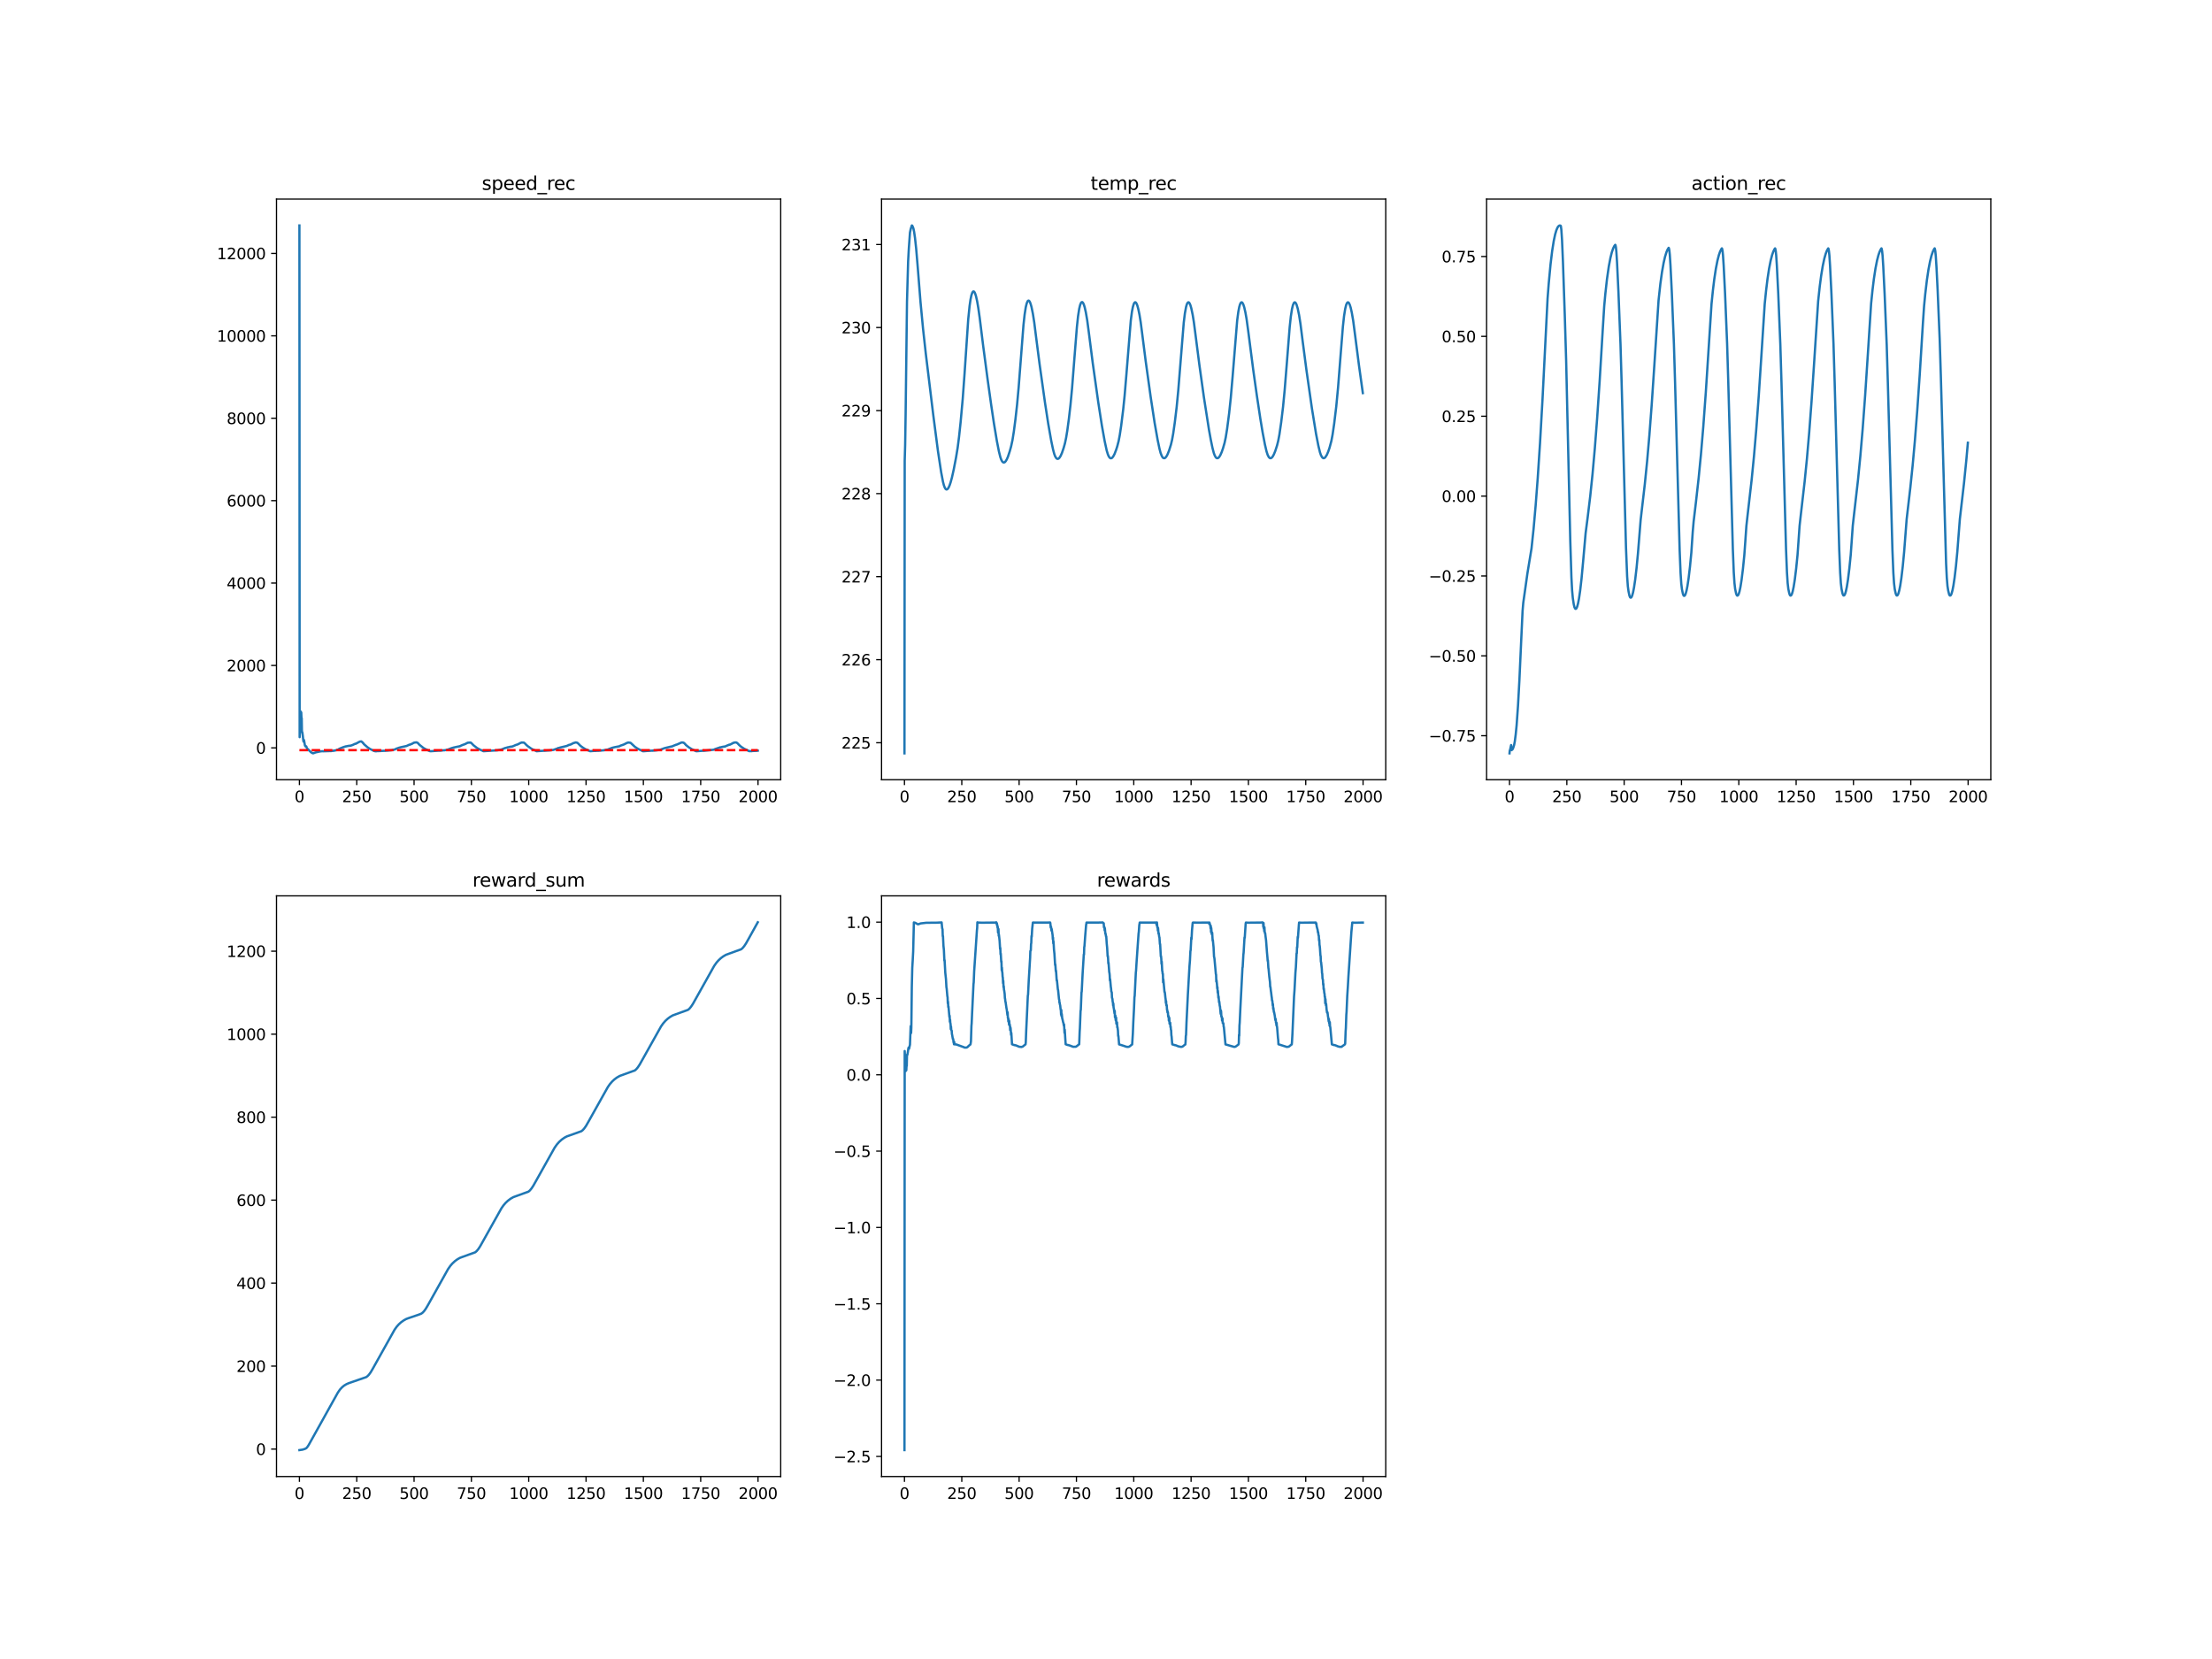 <?xml version="1.0" encoding="utf-8" standalone="no"?>
<!DOCTYPE svg PUBLIC "-//W3C//DTD SVG 1.1//EN"
  "http://www.w3.org/Graphics/SVG/1.1/DTD/svg11.dtd">
<svg xmlns:xlink="http://www.w3.org/1999/xlink" width="1440pt" height="1080pt" viewBox="0 0 1440 1080" xmlns="http://www.w3.org/2000/svg" version="1.1">
 <defs>
  <style type="text/css">*{stroke-linejoin: round; stroke-linecap: butt}</style>
 </defs>
 <g id="figure_1">
  <g id="patch_1">
   <path d="M 0 1080 
L 1440 1080 
L 1440 0 
L 0 0 
z
" style="fill: #ffffff"/>
  </g>
  <g id="axes_1">
   <g id="patch_2">
    <path d="M 180 507.6 
L 508.235 507.6 
L 508.235 129.6 
L 180 129.6 
z
" style="fill: #ffffff"/>
   </g>
   <g id="matplotlib.axis_1">
    <g id="xtick_1">
     <g id="line2d_1">
      <defs>
       <path id="mca5fcd389c" d="M 0 0 
L 0 3.5 
" style="stroke: #000000; stroke-width: 0.8"/>
      </defs>
      <g>
       <use xlink:href="#mca5fcd389c" x="194.92" y="507.6" style="stroke: #000000; stroke-width: 0.8"/>
      </g>
     </g>
     <g id="text_1">
      <!-- 0 -->
      <g transform="translate(191.739 522.198)scale(0.1 -0.1)">
       <defs>
        <path id="DejaVuSans-30" d="M 2034 4250 
Q 1547 4250 1301 3770 
Q 1056 3291 1056 2328 
Q 1056 1369 1301 889 
Q 1547 409 2034 409 
Q 2525 409 2770 889 
Q 3016 1369 3016 2328 
Q 3016 3291 2770 3770 
Q 2525 4250 2034 4250 
z
M 2034 4750 
Q 2819 4750 3233 4129 
Q 3647 3509 3647 2328 
Q 3647 1150 3233 529 
Q 2819 -91 2034 -91 
Q 1250 -91 836 529 
Q 422 1150 422 2328 
Q 422 3509 836 4129 
Q 1250 4750 2034 4750 
z
" transform="scale(0.016)"/>
       </defs>
       <use xlink:href="#DejaVuSans-30"/>
      </g>
     </g>
    </g>
    <g id="xtick_2">
     <g id="line2d_2">
      <g>
       <use xlink:href="#mca5fcd389c" x="232.238" y="507.6" style="stroke: #000000; stroke-width: 0.8"/>
      </g>
     </g>
     <g id="text_2">
      <!-- 250 -->
      <g transform="translate(222.694 522.198)scale(0.1 -0.1)">
       <defs>
        <path id="DejaVuSans-32" d="M 1228 531 
L 3431 531 
L 3431 0 
L 469 0 
L 469 531 
Q 828 903 1448 1529 
Q 2069 2156 2228 2338 
Q 2531 2678 2651 2914 
Q 2772 3150 2772 3378 
Q 2772 3750 2511 3984 
Q 2250 4219 1831 4219 
Q 1534 4219 1204 4116 
Q 875 4013 500 3803 
L 500 4441 
Q 881 4594 1212 4672 
Q 1544 4750 1819 4750 
Q 2544 4750 2975 4387 
Q 3406 4025 3406 3419 
Q 3406 3131 3298 2873 
Q 3191 2616 2906 2266 
Q 2828 2175 2409 1742 
Q 1991 1309 1228 531 
z
" transform="scale(0.016)"/>
        <path id="DejaVuSans-35" d="M 691 4666 
L 3169 4666 
L 3169 4134 
L 1269 4134 
L 1269 2991 
Q 1406 3038 1543 3061 
Q 1681 3084 1819 3084 
Q 2600 3084 3056 2656 
Q 3513 2228 3513 1497 
Q 3513 744 3044 326 
Q 2575 -91 1722 -91 
Q 1428 -91 1123 -41 
Q 819 9 494 109 
L 494 744 
Q 775 591 1075 516 
Q 1375 441 1709 441 
Q 2250 441 2565 725 
Q 2881 1009 2881 1497 
Q 2881 1984 2565 2268 
Q 2250 2553 1709 2553 
Q 1456 2553 1204 2497 
Q 953 2441 691 2322 
L 691 4666 
z
" transform="scale(0.016)"/>
       </defs>
       <use xlink:href="#DejaVuSans-32"/>
       <use xlink:href="#DejaVuSans-35" x="63.623"/>
       <use xlink:href="#DejaVuSans-30" x="127.246"/>
      </g>
     </g>
    </g>
    <g id="xtick_3">
     <g id="line2d_3">
      <g>
       <use xlink:href="#mca5fcd389c" x="269.556" y="507.6" style="stroke: #000000; stroke-width: 0.8"/>
      </g>
     </g>
     <g id="text_3">
      <!-- 500 -->
      <g transform="translate(260.012 522.198)scale(0.1 -0.1)">
       <use xlink:href="#DejaVuSans-35"/>
       <use xlink:href="#DejaVuSans-30" x="63.623"/>
       <use xlink:href="#DejaVuSans-30" x="127.246"/>
      </g>
     </g>
    </g>
    <g id="xtick_4">
     <g id="line2d_4">
      <g>
       <use xlink:href="#mca5fcd389c" x="306.874" y="507.6" style="stroke: #000000; stroke-width: 0.8"/>
      </g>
     </g>
     <g id="text_4">
      <!-- 750 -->
      <g transform="translate(297.33 522.198)scale(0.1 -0.1)">
       <defs>
        <path id="DejaVuSans-37" d="M 525 4666 
L 3525 4666 
L 3525 4397 
L 1831 0 
L 1172 0 
L 2766 4134 
L 525 4134 
L 525 4666 
z
" transform="scale(0.016)"/>
       </defs>
       <use xlink:href="#DejaVuSans-37"/>
       <use xlink:href="#DejaVuSans-35" x="63.623"/>
       <use xlink:href="#DejaVuSans-30" x="127.246"/>
      </g>
     </g>
    </g>
    <g id="xtick_5">
     <g id="line2d_5">
      <g>
       <use xlink:href="#mca5fcd389c" x="344.192" y="507.6" style="stroke: #000000; stroke-width: 0.8"/>
      </g>
     </g>
     <g id="text_5">
      <!-- 1000 -->
      <g transform="translate(331.467 522.198)scale(0.1 -0.1)">
       <defs>
        <path id="DejaVuSans-31" d="M 794 531 
L 1825 531 
L 1825 4091 
L 703 3866 
L 703 4441 
L 1819 4666 
L 2450 4666 
L 2450 531 
L 3481 531 
L 3481 0 
L 794 0 
L 794 531 
z
" transform="scale(0.016)"/>
       </defs>
       <use xlink:href="#DejaVuSans-31"/>
       <use xlink:href="#DejaVuSans-30" x="63.623"/>
       <use xlink:href="#DejaVuSans-30" x="127.246"/>
       <use xlink:href="#DejaVuSans-30" x="190.869"/>
      </g>
     </g>
    </g>
    <g id="xtick_6">
     <g id="line2d_6">
      <g>
       <use xlink:href="#mca5fcd389c" x="381.51" y="507.6" style="stroke: #000000; stroke-width: 0.8"/>
      </g>
     </g>
     <g id="text_6">
      <!-- 1250 -->
      <g transform="translate(368.785 522.198)scale(0.1 -0.1)">
       <use xlink:href="#DejaVuSans-31"/>
       <use xlink:href="#DejaVuSans-32" x="63.623"/>
       <use xlink:href="#DejaVuSans-35" x="127.246"/>
       <use xlink:href="#DejaVuSans-30" x="190.869"/>
      </g>
     </g>
    </g>
    <g id="xtick_7">
     <g id="line2d_7">
      <g>
       <use xlink:href="#mca5fcd389c" x="418.829" y="507.6" style="stroke: #000000; stroke-width: 0.8"/>
      </g>
     </g>
     <g id="text_7">
      <!-- 1500 -->
      <g transform="translate(406.104 522.198)scale(0.1 -0.1)">
       <use xlink:href="#DejaVuSans-31"/>
       <use xlink:href="#DejaVuSans-35" x="63.623"/>
       <use xlink:href="#DejaVuSans-30" x="127.246"/>
       <use xlink:href="#DejaVuSans-30" x="190.869"/>
      </g>
     </g>
    </g>
    <g id="xtick_8">
     <g id="line2d_8">
      <g>
       <use xlink:href="#mca5fcd389c" x="456.147" y="507.6" style="stroke: #000000; stroke-width: 0.8"/>
      </g>
     </g>
     <g id="text_8">
      <!-- 1750 -->
      <g transform="translate(443.422 522.198)scale(0.1 -0.1)">
       <use xlink:href="#DejaVuSans-31"/>
       <use xlink:href="#DejaVuSans-37" x="63.623"/>
       <use xlink:href="#DejaVuSans-35" x="127.246"/>
       <use xlink:href="#DejaVuSans-30" x="190.869"/>
      </g>
     </g>
    </g>
    <g id="xtick_9">
     <g id="line2d_9">
      <g>
       <use xlink:href="#mca5fcd389c" x="493.465" y="507.6" style="stroke: #000000; stroke-width: 0.8"/>
      </g>
     </g>
     <g id="text_9">
      <!-- 2000 -->
      <g transform="translate(480.74 522.198)scale(0.1 -0.1)">
       <use xlink:href="#DejaVuSans-32"/>
       <use xlink:href="#DejaVuSans-30" x="63.623"/>
       <use xlink:href="#DejaVuSans-30" x="127.246"/>
       <use xlink:href="#DejaVuSans-30" x="190.869"/>
      </g>
     </g>
    </g>
   </g>
   <g id="matplotlib.axis_2">
    <g id="ytick_1">
     <g id="line2d_10">
      <defs>
       <path id="m3fcfe7474d" d="M 0 0 
L -3.5 0 
" style="stroke: #000000; stroke-width: 0.8"/>
      </defs>
      <g>
       <use xlink:href="#m3fcfe7474d" x="180" y="486.863" style="stroke: #000000; stroke-width: 0.8"/>
      </g>
     </g>
     <g id="text_10">
      <!-- 0 -->
      <g transform="translate(166.637 490.663)scale(0.1 -0.1)">
       <use xlink:href="#DejaVuSans-30"/>
      </g>
     </g>
    </g>
    <g id="ytick_2">
     <g id="line2d_11">
      <g>
       <use xlink:href="#m3fcfe7474d" x="180" y="433.215" style="stroke: #000000; stroke-width: 0.8"/>
      </g>
     </g>
     <g id="text_11">
      <!-- 2000 -->
      <g transform="translate(147.55 437.015)scale(0.1 -0.1)">
       <use xlink:href="#DejaVuSans-32"/>
       <use xlink:href="#DejaVuSans-30" x="63.623"/>
       <use xlink:href="#DejaVuSans-30" x="127.246"/>
       <use xlink:href="#DejaVuSans-30" x="190.869"/>
      </g>
     </g>
    </g>
    <g id="ytick_3">
     <g id="line2d_12">
      <g>
       <use xlink:href="#m3fcfe7474d" x="180" y="379.567" style="stroke: #000000; stroke-width: 0.8"/>
      </g>
     </g>
     <g id="text_12">
      <!-- 4000 -->
      <g transform="translate(147.55 383.367)scale(0.1 -0.1)">
       <defs>
        <path id="DejaVuSans-34" d="M 2419 4116 
L 825 1625 
L 2419 1625 
L 2419 4116 
z
M 2253 4666 
L 3047 4666 
L 3047 1625 
L 3713 1625 
L 3713 1100 
L 3047 1100 
L 3047 0 
L 2419 0 
L 2419 1100 
L 313 1100 
L 313 1709 
L 2253 4666 
z
" transform="scale(0.016)"/>
       </defs>
       <use xlink:href="#DejaVuSans-34"/>
       <use xlink:href="#DejaVuSans-30" x="63.623"/>
       <use xlink:href="#DejaVuSans-30" x="127.246"/>
       <use xlink:href="#DejaVuSans-30" x="190.869"/>
      </g>
     </g>
    </g>
    <g id="ytick_4">
     <g id="line2d_13">
      <g>
       <use xlink:href="#m3fcfe7474d" x="180" y="325.919" style="stroke: #000000; stroke-width: 0.8"/>
      </g>
     </g>
     <g id="text_13">
      <!-- 6000 -->
      <g transform="translate(147.55 329.719)scale(0.1 -0.1)">
       <defs>
        <path id="DejaVuSans-36" d="M 2113 2584 
Q 1688 2584 1439 2293 
Q 1191 2003 1191 1497 
Q 1191 994 1439 701 
Q 1688 409 2113 409 
Q 2538 409 2786 701 
Q 3034 994 3034 1497 
Q 3034 2003 2786 2293 
Q 2538 2584 2113 2584 
z
M 3366 4563 
L 3366 3988 
Q 3128 4100 2886 4159 
Q 2644 4219 2406 4219 
Q 1781 4219 1451 3797 
Q 1122 3375 1075 2522 
Q 1259 2794 1537 2939 
Q 1816 3084 2150 3084 
Q 2853 3084 3261 2657 
Q 3669 2231 3669 1497 
Q 3669 778 3244 343 
Q 2819 -91 2113 -91 
Q 1303 -91 875 529 
Q 447 1150 447 2328 
Q 447 3434 972 4092 
Q 1497 4750 2381 4750 
Q 2619 4750 2861 4703 
Q 3103 4656 3366 4563 
z
" transform="scale(0.016)"/>
       </defs>
       <use xlink:href="#DejaVuSans-36"/>
       <use xlink:href="#DejaVuSans-30" x="63.623"/>
       <use xlink:href="#DejaVuSans-30" x="127.246"/>
       <use xlink:href="#DejaVuSans-30" x="190.869"/>
      </g>
     </g>
    </g>
    <g id="ytick_5">
     <g id="line2d_14">
      <g>
       <use xlink:href="#m3fcfe7474d" x="180" y="272.271" style="stroke: #000000; stroke-width: 0.8"/>
      </g>
     </g>
     <g id="text_14">
      <!-- 8000 -->
      <g transform="translate(147.55 276.071)scale(0.1 -0.1)">
       <defs>
        <path id="DejaVuSans-38" d="M 2034 2216 
Q 1584 2216 1326 1975 
Q 1069 1734 1069 1313 
Q 1069 891 1326 650 
Q 1584 409 2034 409 
Q 2484 409 2743 651 
Q 3003 894 3003 1313 
Q 3003 1734 2745 1975 
Q 2488 2216 2034 2216 
z
M 1403 2484 
Q 997 2584 770 2862 
Q 544 3141 544 3541 
Q 544 4100 942 4425 
Q 1341 4750 2034 4750 
Q 2731 4750 3128 4425 
Q 3525 4100 3525 3541 
Q 3525 3141 3298 2862 
Q 3072 2584 2669 2484 
Q 3125 2378 3379 2068 
Q 3634 1759 3634 1313 
Q 3634 634 3220 271 
Q 2806 -91 2034 -91 
Q 1263 -91 848 271 
Q 434 634 434 1313 
Q 434 1759 690 2068 
Q 947 2378 1403 2484 
z
M 1172 3481 
Q 1172 3119 1398 2916 
Q 1625 2713 2034 2713 
Q 2441 2713 2670 2916 
Q 2900 3119 2900 3481 
Q 2900 3844 2670 4047 
Q 2441 4250 2034 4250 
Q 1625 4250 1398 4047 
Q 1172 3844 1172 3481 
z
" transform="scale(0.016)"/>
       </defs>
       <use xlink:href="#DejaVuSans-38"/>
       <use xlink:href="#DejaVuSans-30" x="63.623"/>
       <use xlink:href="#DejaVuSans-30" x="127.246"/>
       <use xlink:href="#DejaVuSans-30" x="190.869"/>
      </g>
     </g>
    </g>
    <g id="ytick_6">
     <g id="line2d_15">
      <g>
       <use xlink:href="#m3fcfe7474d" x="180" y="218.623" style="stroke: #000000; stroke-width: 0.8"/>
      </g>
     </g>
     <g id="text_15">
      <!-- 10000 -->
      <g transform="translate(141.188 222.422)scale(0.1 -0.1)">
       <use xlink:href="#DejaVuSans-31"/>
       <use xlink:href="#DejaVuSans-30" x="63.623"/>
       <use xlink:href="#DejaVuSans-30" x="127.246"/>
       <use xlink:href="#DejaVuSans-30" x="190.869"/>
       <use xlink:href="#DejaVuSans-30" x="254.492"/>
      </g>
     </g>
    </g>
    <g id="ytick_7">
     <g id="line2d_16">
      <g>
       <use xlink:href="#m3fcfe7474d" x="180" y="164.975" style="stroke: #000000; stroke-width: 0.8"/>
      </g>
     </g>
     <g id="text_16">
      <!-- 12000 -->
      <g transform="translate(141.188 168.774)scale(0.1 -0.1)">
       <use xlink:href="#DejaVuSans-31"/>
       <use xlink:href="#DejaVuSans-32" x="63.623"/>
       <use xlink:href="#DejaVuSans-30" x="127.246"/>
       <use xlink:href="#DejaVuSans-30" x="190.869"/>
       <use xlink:href="#DejaVuSans-30" x="254.492"/>
      </g>
     </g>
    </g>
   </g>
   <g id="line2d_17">
    <path d="M 194.92 146.782 
L 195.069 479.885 
L 195.666 463.096 
L 195.815 464.108 
L 195.965 463.694 
L 196.114 463.797 
L 196.263 467.617 
L 196.413 467.486 
L 196.562 476.728 
L 196.711 476.44 
L 196.86 476.956 
L 197.159 479.267 
L 197.457 482.125 
L 197.607 482.763 
L 197.756 482.894 
L 197.905 481.784 
L 198.502 485.194 
L 198.801 485.848 
L 198.95 485.945 
L 199.099 485.778 
L 199.249 485.784 
L 199.398 485.912 
L 199.697 486.858 
L 199.995 487.299 
L 200.891 488.129 
L 201.339 488.679 
L 201.488 488.724 
L 202.383 489.65 
L 202.533 489.691 
L 202.831 489.961 
L 203.727 490.418 
L 204.175 490.306 
L 205.369 489.849 
L 205.667 489.766 
L 208.354 489.191 
L 208.504 489.071 
L 208.653 489.166 
L 209.101 489.092 
L 209.548 489.049 
L 210.146 489.06 
L 210.743 489.064 
L 215.072 488.924 
L 215.221 488.874 
L 215.37 488.985 
L 215.519 488.852 
L 215.669 488.929 
L 215.967 488.865 
L 216.714 488.703 
L 216.863 488.816 
L 217.012 488.685 
L 217.161 488.747 
L 217.311 488.655 
L 217.46 488.73 
L 217.609 488.594 
L 217.758 488.649 
L 217.908 488.561 
L 218.057 488.619 
L 218.356 488.507 
L 219.998 488.041 
L 220.445 487.772 
L 220.744 487.563 
L 221.49 487.19 
L 222.983 486.62 
L 223.132 486.475 
L 223.282 486.514 
L 223.58 486.401 
L 224.476 486.046 
L 224.625 486.094 
L 225.073 485.875 
L 225.222 485.936 
L 225.521 485.843 
L 225.968 485.74 
L 227.163 485.503 
L 227.312 485.577 
L 227.61 485.464 
L 228.357 485.397 
L 229.7 484.914 
L 230.894 484.33 
L 231.342 484.22 
L 231.492 484.118 
L 231.641 484.182 
L 232.536 483.64 
L 232.686 483.645 
L 233.283 483.239 
L 234.328 482.75 
L 235.223 482.661 
L 236.268 483.528 
L 236.418 483.868 
L 236.567 483.909 
L 237.015 484.521 
L 239.254 486.489 
L 240 486.963 
L 240.448 487.308 
L 240.896 487.57 
L 243.433 488.83 
L 243.881 488.913 
L 244.03 489.04 
L 244.478 489.025 
L 244.628 489.087 
L 244.926 489.069 
L 245.374 488.984 
L 247.464 488.924 
L 247.613 488.783 
L 247.762 488.931 
L 247.912 488.804 
L 248.359 488.843 
L 248.956 488.776 
L 249.106 488.868 
L 249.404 488.804 
L 250.151 488.752 
L 250.748 488.779 
L 251.046 488.707 
L 251.793 488.684 
L 254.032 488.464 
L 254.181 488.504 
L 254.48 488.413 
L 254.629 488.363 
L 254.778 488.437 
L 255.077 488.339 
L 255.524 488.236 
L 255.674 488.254 
L 255.823 488.123 
L 256.122 488.205 
L 256.271 488.047 
L 256.569 488.03 
L 257.316 487.766 
L 257.465 487.616 
L 257.614 487.633 
L 257.913 487.44 
L 258.062 487.454 
L 258.211 487.248 
L 258.361 487.307 
L 258.808 487.095 
L 259.256 486.998 
L 259.406 486.85 
L 259.704 486.793 
L 260.45 486.577 
L 261.197 486.385 
L 264.779 485.611 
L 265.227 485.349 
L 265.675 485.183 
L 265.973 485.012 
L 266.272 484.915 
L 266.421 484.786 
L 266.571 484.854 
L 268.362 484.144 
L 268.66 483.926 
L 268.959 483.781 
L 269.556 483.461 
L 271.049 483.252 
L 271.944 483.607 
L 272.989 484.792 
L 273.288 485.029 
L 275.676 486.931 
L 276.721 487.537 
L 277.02 487.702 
L 277.169 487.708 
L 277.617 488.041 
L 277.766 488.023 
L 278.065 488.21 
L 279.408 488.822 
L 279.707 488.955 
L 280.005 488.992 
L 280.453 489.04 
L 285.976 488.64 
L 286.125 488.741 
L 286.424 488.687 
L 289.111 488.406 
L 289.409 488.428 
L 289.708 488.359 
L 290.454 488.233 
L 290.753 488.205 
L 292.096 487.795 
L 294.037 487.004 
L 294.335 486.95 
L 295.231 486.664 
L 298.067 486.039 
L 298.963 485.907 
L 299.112 485.787 
L 299.261 485.861 
L 299.709 485.595 
L 300.903 485.062 
L 302.844 484.362 
L 303.441 484.032 
L 304.486 483.504 
L 306.277 483.391 
L 306.426 483.546 
L 306.576 483.476 
L 306.874 483.807 
L 307.173 484.034 
L 308.218 485.143 
L 310.606 487.01 
L 311.8 487.609 
L 312.099 487.805 
L 312.994 488.263 
L 313.293 488.337 
L 313.591 488.511 
L 314.039 488.685 
L 314.338 488.89 
L 314.935 489.032 
L 316.577 488.904 
L 323.742 488.452 
L 326.429 487.921 
L 327.474 487.52 
L 327.772 487.421 
L 328.668 487.009 
L 328.966 486.955 
L 329.414 486.825 
L 329.713 486.744 
L 330.31 486.577 
L 330.758 486.425 
L 330.907 486.47 
L 331.355 486.319 
L 332.549 486.073 
L 332.698 486.143 
L 332.848 486.002 
L 333.295 486.032 
L 333.594 485.924 
L 334.34 485.637 
L 335.684 485.016 
L 337.027 484.599 
L 337.774 484.212 
L 338.221 483.97 
L 338.818 483.642 
L 339.117 483.568 
L 339.565 483.365 
L 341.058 483.43 
L 341.505 483.788 
L 341.804 484.055 
L 341.953 484.158 
L 342.252 484.544 
L 343.446 485.658 
L 345.834 487.352 
L 346.879 487.899 
L 347.327 488.103 
L 347.924 488.334 
L 348.223 488.515 
L 348.67 488.692 
L 349.268 489.027 
L 349.715 489.034 
L 350.014 488.981 
L 354.044 488.728 
L 354.343 488.744 
L 354.641 488.726 
L 355.238 488.674 
L 357.03 488.539 
L 357.478 488.544 
L 358.373 488.404 
L 358.522 488.446 
L 358.672 488.337 
L 358.97 488.336 
L 359.567 488.239 
L 360.015 488.23 
L 360.463 488.108 
L 361.657 487.666 
L 361.956 487.57 
L 363.15 487.16 
L 363.299 486.963 
L 363.448 487.037 
L 364.792 486.604 
L 369.121 485.57 
L 369.569 485.269 
L 369.718 485.28 
L 370.016 485.119 
L 370.315 485.004 
L 370.464 484.885 
L 370.614 484.944 
L 370.912 484.835 
L 371.36 484.649 
L 371.658 484.62 
L 372.256 484.263 
L 372.554 484.133 
L 373.151 483.794 
L 374.793 483.314 
L 375.689 483.472 
L 375.838 483.628 
L 375.987 483.62 
L 377.032 484.655 
L 377.48 485.162 
L 377.779 485.378 
L 378.077 485.715 
L 378.226 485.738 
L 378.525 486.029 
L 379.57 486.764 
L 381.063 487.69 
L 381.361 487.802 
L 382.107 488.177 
L 384.197 489.03 
L 387.481 488.783 
L 387.631 488.858 
L 387.78 488.715 
L 387.929 488.839 
L 388.526 488.732 
L 389.422 488.764 
L 389.571 488.652 
L 389.72 488.76 
L 389.87 488.629 
L 390.019 488.712 
L 390.317 488.676 
L 390.915 488.64 
L 391.064 488.566 
L 391.213 488.642 
L 391.661 488.542 
L 392.109 488.551 
L 392.407 488.451 
L 392.706 488.48 
L 393.004 488.402 
L 393.154 488.468 
L 393.303 488.324 
L 393.601 488.337 
L 395.691 487.949 
L 396.736 487.512 
L 398.527 486.821 
L 398.677 486.853 
L 398.826 486.725 
L 398.975 486.766 
L 399.274 486.604 
L 399.572 486.574 
L 400.02 486.44 
L 403.155 485.833 
L 403.603 485.625 
L 403.901 485.415 
L 405.991 484.705 
L 406.887 484.283 
L 407.335 484.005 
L 407.782 483.843 
L 408.081 483.643 
L 408.678 483.468 
L 408.977 483.363 
L 410.469 483.553 
L 411.066 484.082 
L 413.455 486.299 
L 414.201 486.754 
L 414.649 487.092 
L 415.395 487.48 
L 415.843 487.748 
L 417.485 488.518 
L 417.933 488.741 
L 418.53 489.036 
L 418.978 489.008 
L 419.127 489.056 
L 419.426 489.008 
L 421.665 488.812 
L 422.262 488.837 
L 422.411 488.719 
L 422.71 488.793 
L 423.605 488.74 
L 424.202 488.67 
L 424.65 488.723 
L 424.799 488.6 
L 424.949 488.71 
L 425.247 488.647 
L 425.397 488.667 
L 425.546 488.525 
L 425.695 488.645 
L 426.441 488.514 
L 426.591 488.59 
L 427.039 488.501 
L 427.934 488.375 
L 429.725 488.112 
L 432.711 487.011 
L 437.04 485.965 
L 437.189 486.019 
L 438.085 485.663 
L 438.533 485.454 
L 440.174 484.789 
L 440.324 484.801 
L 440.622 484.705 
L 443.608 483.384 
L 443.757 483.323 
L 443.906 483.384 
L 444.205 483.342 
L 444.802 483.392 
L 444.951 483.552 
L 445.1 483.526 
L 445.548 483.907 
L 445.698 484.006 
L 445.996 484.427 
L 446.145 484.477 
L 446.444 484.914 
L 447.041 485.399 
L 447.489 485.765 
L 448.683 486.7 
L 449.728 487.315 
L 450.176 487.639 
L 450.325 487.64 
L 450.474 487.787 
L 450.624 487.775 
L 450.922 488.022 
L 451.221 488.085 
L 451.519 488.24 
L 452.713 488.825 
L 453.161 489.016 
L 453.609 489.035 
L 455.848 488.853 
L 456.147 488.846 
L 456.744 488.795 
L 457.042 488.79 
L 458.087 488.724 
L 458.236 488.793 
L 458.535 488.726 
L 464.655 488.05 
L 465.103 487.837 
L 465.551 487.645 
L 468.536 486.622 
L 468.686 486.63 
L 468.835 486.476 
L 468.984 486.576 
L 469.283 486.43 
L 469.432 486.461 
L 469.88 486.302 
L 471.074 486.056 
L 471.223 486.111 
L 471.372 486.015 
L 471.522 486.053 
L 471.671 485.953 
L 471.82 486.035 
L 472.268 485.86 
L 473.164 485.427 
L 473.91 485.127 
L 474.656 484.799 
L 474.806 484.851 
L 474.955 484.74 
L 475.104 484.79 
L 475.701 484.476 
L 476.149 484.317 
L 476.448 484.078 
L 476.746 483.967 
L 477.194 483.663 
L 477.343 483.708 
L 477.493 483.552 
L 477.642 483.565 
L 477.94 483.423 
L 478.836 483.305 
L 479.284 483.405 
L 479.433 483.374 
L 479.881 483.684 
L 480.329 484.073 
L 481.075 484.891 
L 482.12 485.825 
L 482.419 486.091 
L 483.464 486.786 
L 484.508 487.47 
L 484.807 487.598 
L 486.001 488.181 
L 487.195 488.699 
L 487.345 488.901 
L 487.494 488.83 
L 487.792 489.004 
L 488.091 489.023 
L 488.837 488.959 
L 488.987 488.916 
L 489.136 489.032 
L 489.285 488.919 
L 489.584 488.928 
L 489.882 488.889 
L 492.42 488.792 
L 492.569 488.703 
L 492.718 488.774 
L 492.868 488.704 
L 493.166 488.723 
L 493.316 488.688 
L 493.316 488.688 
" clip-path="url(#p4173253053)" style="fill: none; stroke: #1f77b4; stroke-width: 1.5; stroke-linecap: square"/>
   </g>
   <g id="line2d_18">
    <path d="M 194.92 488.366 
L 493.316 488.366 
L 493.316 488.366 
" clip-path="url(#p4173253053)" style="fill: none; stroke-dasharray: 5.55,2.4; stroke-dashoffset: 0; stroke: #ff0000; stroke-width: 1.5"/>
   </g>
   <g id="patch_3">
    <path d="M 180 507.6 
L 180 129.6 
" style="fill: none; stroke: #000000; stroke-width: 0.8; stroke-linejoin: miter; stroke-linecap: square"/>
   </g>
   <g id="patch_4">
    <path d="M 508.235 507.6 
L 508.235 129.6 
" style="fill: none; stroke: #000000; stroke-width: 0.8; stroke-linejoin: miter; stroke-linecap: square"/>
   </g>
   <g id="patch_5">
    <path d="M 180 507.6 
L 508.235 507.6 
" style="fill: none; stroke: #000000; stroke-width: 0.8; stroke-linejoin: miter; stroke-linecap: square"/>
   </g>
   <g id="patch_6">
    <path d="M 180 129.6 
L 508.235 129.6 
" style="fill: none; stroke: #000000; stroke-width: 0.8; stroke-linejoin: miter; stroke-linecap: square"/>
   </g>
   <g id="text_17">
    <!-- speed_rec -->
    <g transform="translate(313.668 123.6)scale(0.12 -0.12)">
     <defs>
      <path id="DejaVuSans-73" d="M 2834 3397 
L 2834 2853 
Q 2591 2978 2328 3040 
Q 2066 3103 1784 3103 
Q 1356 3103 1142 2972 
Q 928 2841 928 2578 
Q 928 2378 1081 2264 
Q 1234 2150 1697 2047 
L 1894 2003 
Q 2506 1872 2764 1633 
Q 3022 1394 3022 966 
Q 3022 478 2636 193 
Q 2250 -91 1575 -91 
Q 1294 -91 989 -36 
Q 684 19 347 128 
L 347 722 
Q 666 556 975 473 
Q 1284 391 1588 391 
Q 1994 391 2212 530 
Q 2431 669 2431 922 
Q 2431 1156 2273 1281 
Q 2116 1406 1581 1522 
L 1381 1569 
Q 847 1681 609 1914 
Q 372 2147 372 2553 
Q 372 3047 722 3315 
Q 1072 3584 1716 3584 
Q 2034 3584 2315 3537 
Q 2597 3491 2834 3397 
z
" transform="scale(0.016)"/>
      <path id="DejaVuSans-70" d="M 1159 525 
L 1159 -1331 
L 581 -1331 
L 581 3500 
L 1159 3500 
L 1159 2969 
Q 1341 3281 1617 3432 
Q 1894 3584 2278 3584 
Q 2916 3584 3314 3078 
Q 3713 2572 3713 1747 
Q 3713 922 3314 415 
Q 2916 -91 2278 -91 
Q 1894 -91 1617 61 
Q 1341 213 1159 525 
z
M 3116 1747 
Q 3116 2381 2855 2742 
Q 2594 3103 2138 3103 
Q 1681 3103 1420 2742 
Q 1159 2381 1159 1747 
Q 1159 1113 1420 752 
Q 1681 391 2138 391 
Q 2594 391 2855 752 
Q 3116 1113 3116 1747 
z
" transform="scale(0.016)"/>
      <path id="DejaVuSans-65" d="M 3597 1894 
L 3597 1613 
L 953 1613 
Q 991 1019 1311 708 
Q 1631 397 2203 397 
Q 2534 397 2845 478 
Q 3156 559 3463 722 
L 3463 178 
Q 3153 47 2828 -22 
Q 2503 -91 2169 -91 
Q 1331 -91 842 396 
Q 353 884 353 1716 
Q 353 2575 817 3079 
Q 1281 3584 2069 3584 
Q 2775 3584 3186 3129 
Q 3597 2675 3597 1894 
z
M 3022 2063 
Q 3016 2534 2758 2815 
Q 2500 3097 2075 3097 
Q 1594 3097 1305 2825 
Q 1016 2553 972 2059 
L 3022 2063 
z
" transform="scale(0.016)"/>
      <path id="DejaVuSans-64" d="M 2906 2969 
L 2906 4863 
L 3481 4863 
L 3481 0 
L 2906 0 
L 2906 525 
Q 2725 213 2448 61 
Q 2172 -91 1784 -91 
Q 1150 -91 751 415 
Q 353 922 353 1747 
Q 353 2572 751 3078 
Q 1150 3584 1784 3584 
Q 2172 3584 2448 3432 
Q 2725 3281 2906 2969 
z
M 947 1747 
Q 947 1113 1208 752 
Q 1469 391 1925 391 
Q 2381 391 2643 752 
Q 2906 1113 2906 1747 
Q 2906 2381 2643 2742 
Q 2381 3103 1925 3103 
Q 1469 3103 1208 2742 
Q 947 2381 947 1747 
z
" transform="scale(0.016)"/>
      <path id="DejaVuSans-5f" d="M 3263 -1063 
L 3263 -1509 
L -63 -1509 
L -63 -1063 
L 3263 -1063 
z
" transform="scale(0.016)"/>
      <path id="DejaVuSans-72" d="M 2631 2963 
Q 2534 3019 2420 3045 
Q 2306 3072 2169 3072 
Q 1681 3072 1420 2755 
Q 1159 2438 1159 1844 
L 1159 0 
L 581 0 
L 581 3500 
L 1159 3500 
L 1159 2956 
Q 1341 3275 1631 3429 
Q 1922 3584 2338 3584 
Q 2397 3584 2469 3576 
Q 2541 3569 2628 3553 
L 2631 2963 
z
" transform="scale(0.016)"/>
      <path id="DejaVuSans-63" d="M 3122 3366 
L 3122 2828 
Q 2878 2963 2633 3030 
Q 2388 3097 2138 3097 
Q 1578 3097 1268 2742 
Q 959 2388 959 1747 
Q 959 1106 1268 751 
Q 1578 397 2138 397 
Q 2388 397 2633 464 
Q 2878 531 3122 666 
L 3122 134 
Q 2881 22 2623 -34 
Q 2366 -91 2075 -91 
Q 1284 -91 818 406 
Q 353 903 353 1747 
Q 353 2603 823 3093 
Q 1294 3584 2113 3584 
Q 2378 3584 2631 3529 
Q 2884 3475 3122 3366 
z
" transform="scale(0.016)"/>
     </defs>
     <use xlink:href="#DejaVuSans-73"/>
     <use xlink:href="#DejaVuSans-70" x="52.1"/>
     <use xlink:href="#DejaVuSans-65" x="115.576"/>
     <use xlink:href="#DejaVuSans-65" x="177.1"/>
     <use xlink:href="#DejaVuSans-64" x="238.623"/>
     <use xlink:href="#DejaVuSans-5f" x="302.1"/>
     <use xlink:href="#DejaVuSans-72" x="352.1"/>
     <use xlink:href="#DejaVuSans-65" x="390.963"/>
     <use xlink:href="#DejaVuSans-63" x="452.486"/>
    </g>
   </g>
  </g>
  <g id="axes_2">
   <g id="patch_7">
    <path d="M 573.882 507.6 
L 902.118 507.6 
L 902.118 129.6 
L 573.882 129.6 
z
" style="fill: #ffffff"/>
   </g>
   <g id="matplotlib.axis_3">
    <g id="xtick_10">
     <g id="line2d_19">
      <g>
       <use xlink:href="#mca5fcd389c" x="588.802" y="507.6" style="stroke: #000000; stroke-width: 0.8"/>
      </g>
     </g>
     <g id="text_18">
      <!-- 0 -->
      <g transform="translate(585.621 522.198)scale(0.1 -0.1)">
       <use xlink:href="#DejaVuSans-30"/>
      </g>
     </g>
    </g>
    <g id="xtick_11">
     <g id="line2d_20">
      <g>
       <use xlink:href="#mca5fcd389c" x="626.12" y="507.6" style="stroke: #000000; stroke-width: 0.8"/>
      </g>
     </g>
     <g id="text_19">
      <!-- 250 -->
      <g transform="translate(616.577 522.198)scale(0.1 -0.1)">
       <use xlink:href="#DejaVuSans-32"/>
       <use xlink:href="#DejaVuSans-35" x="63.623"/>
       <use xlink:href="#DejaVuSans-30" x="127.246"/>
      </g>
     </g>
    </g>
    <g id="xtick_12">
     <g id="line2d_21">
      <g>
       <use xlink:href="#mca5fcd389c" x="663.438" y="507.6" style="stroke: #000000; stroke-width: 0.8"/>
      </g>
     </g>
     <g id="text_20">
      <!-- 500 -->
      <g transform="translate(653.895 522.198)scale(0.1 -0.1)">
       <use xlink:href="#DejaVuSans-35"/>
       <use xlink:href="#DejaVuSans-30" x="63.623"/>
       <use xlink:href="#DejaVuSans-30" x="127.246"/>
      </g>
     </g>
    </g>
    <g id="xtick_13">
     <g id="line2d_22">
      <g>
       <use xlink:href="#mca5fcd389c" x="700.757" y="507.6" style="stroke: #000000; stroke-width: 0.8"/>
      </g>
     </g>
     <g id="text_21">
      <!-- 750 -->
      <g transform="translate(691.213 522.198)scale(0.1 -0.1)">
       <use xlink:href="#DejaVuSans-37"/>
       <use xlink:href="#DejaVuSans-35" x="63.623"/>
       <use xlink:href="#DejaVuSans-30" x="127.246"/>
      </g>
     </g>
    </g>
    <g id="xtick_14">
     <g id="line2d_23">
      <g>
       <use xlink:href="#mca5fcd389c" x="738.075" y="507.6" style="stroke: #000000; stroke-width: 0.8"/>
      </g>
     </g>
     <g id="text_22">
      <!-- 1000 -->
      <g transform="translate(725.35 522.198)scale(0.1 -0.1)">
       <use xlink:href="#DejaVuSans-31"/>
       <use xlink:href="#DejaVuSans-30" x="63.623"/>
       <use xlink:href="#DejaVuSans-30" x="127.246"/>
       <use xlink:href="#DejaVuSans-30" x="190.869"/>
      </g>
     </g>
    </g>
    <g id="xtick_15">
     <g id="line2d_24">
      <g>
       <use xlink:href="#mca5fcd389c" x="775.393" y="507.6" style="stroke: #000000; stroke-width: 0.8"/>
      </g>
     </g>
     <g id="text_23">
      <!-- 1250 -->
      <g transform="translate(762.668 522.198)scale(0.1 -0.1)">
       <use xlink:href="#DejaVuSans-31"/>
       <use xlink:href="#DejaVuSans-32" x="63.623"/>
       <use xlink:href="#DejaVuSans-35" x="127.246"/>
       <use xlink:href="#DejaVuSans-30" x="190.869"/>
      </g>
     </g>
    </g>
    <g id="xtick_16">
     <g id="line2d_25">
      <g>
       <use xlink:href="#mca5fcd389c" x="812.711" y="507.6" style="stroke: #000000; stroke-width: 0.8"/>
      </g>
     </g>
     <g id="text_24">
      <!-- 1500 -->
      <g transform="translate(799.986 522.198)scale(0.1 -0.1)">
       <use xlink:href="#DejaVuSans-31"/>
       <use xlink:href="#DejaVuSans-35" x="63.623"/>
       <use xlink:href="#DejaVuSans-30" x="127.246"/>
       <use xlink:href="#DejaVuSans-30" x="190.869"/>
      </g>
     </g>
    </g>
    <g id="xtick_17">
     <g id="line2d_26">
      <g>
       <use xlink:href="#mca5fcd389c" x="850.029" y="507.6" style="stroke: #000000; stroke-width: 0.8"/>
      </g>
     </g>
     <g id="text_25">
      <!-- 1750 -->
      <g transform="translate(837.304 522.198)scale(0.1 -0.1)">
       <use xlink:href="#DejaVuSans-31"/>
       <use xlink:href="#DejaVuSans-37" x="63.623"/>
       <use xlink:href="#DejaVuSans-35" x="127.246"/>
       <use xlink:href="#DejaVuSans-30" x="190.869"/>
      </g>
     </g>
    </g>
    <g id="xtick_18">
     <g id="line2d_27">
      <g>
       <use xlink:href="#mca5fcd389c" x="887.347" y="507.6" style="stroke: #000000; stroke-width: 0.8"/>
      </g>
     </g>
     <g id="text_26">
      <!-- 2000 -->
      <g transform="translate(874.622 522.198)scale(0.1 -0.1)">
       <use xlink:href="#DejaVuSans-32"/>
       <use xlink:href="#DejaVuSans-30" x="63.623"/>
       <use xlink:href="#DejaVuSans-30" x="127.246"/>
       <use xlink:href="#DejaVuSans-30" x="190.869"/>
      </g>
     </g>
    </g>
   </g>
   <g id="matplotlib.axis_4">
    <g id="ytick_8">
     <g id="line2d_28">
      <g>
       <use xlink:href="#m3fcfe7474d" x="573.882" y="483.499" style="stroke: #000000; stroke-width: 0.8"/>
      </g>
     </g>
     <g id="text_27">
      <!-- 225 -->
      <g transform="translate(547.795 487.298)scale(0.1 -0.1)">
       <use xlink:href="#DejaVuSans-32"/>
       <use xlink:href="#DejaVuSans-32" x="63.623"/>
       <use xlink:href="#DejaVuSans-35" x="127.246"/>
      </g>
     </g>
    </g>
    <g id="ytick_9">
     <g id="line2d_29">
      <g>
       <use xlink:href="#m3fcfe7474d" x="573.882" y="429.444" style="stroke: #000000; stroke-width: 0.8"/>
      </g>
     </g>
     <g id="text_28">
      <!-- 226 -->
      <g transform="translate(547.795 433.243)scale(0.1 -0.1)">
       <use xlink:href="#DejaVuSans-32"/>
       <use xlink:href="#DejaVuSans-32" x="63.623"/>
       <use xlink:href="#DejaVuSans-36" x="127.246"/>
      </g>
     </g>
    </g>
    <g id="ytick_10">
     <g id="line2d_30">
      <g>
       <use xlink:href="#m3fcfe7474d" x="573.882" y="375.389" style="stroke: #000000; stroke-width: 0.8"/>
      </g>
     </g>
     <g id="text_29">
      <!-- 227 -->
      <g transform="translate(547.795 379.188)scale(0.1 -0.1)">
       <use xlink:href="#DejaVuSans-32"/>
       <use xlink:href="#DejaVuSans-32" x="63.623"/>
       <use xlink:href="#DejaVuSans-37" x="127.246"/>
      </g>
     </g>
    </g>
    <g id="ytick_11">
     <g id="line2d_31">
      <g>
       <use xlink:href="#m3fcfe7474d" x="573.882" y="321.333" style="stroke: #000000; stroke-width: 0.8"/>
      </g>
     </g>
     <g id="text_30">
      <!-- 228 -->
      <g transform="translate(547.795 325.132)scale(0.1 -0.1)">
       <use xlink:href="#DejaVuSans-32"/>
       <use xlink:href="#DejaVuSans-32" x="63.623"/>
       <use xlink:href="#DejaVuSans-38" x="127.246"/>
      </g>
     </g>
    </g>
    <g id="ytick_12">
     <g id="line2d_32">
      <g>
       <use xlink:href="#m3fcfe7474d" x="573.882" y="267.278" style="stroke: #000000; stroke-width: 0.8"/>
      </g>
     </g>
     <g id="text_31">
      <!-- 229 -->
      <g transform="translate(547.795 271.077)scale(0.1 -0.1)">
       <defs>
        <path id="DejaVuSans-39" d="M 703 97 
L 703 672 
Q 941 559 1184 500 
Q 1428 441 1663 441 
Q 2288 441 2617 861 
Q 2947 1281 2994 2138 
Q 2813 1869 2534 1725 
Q 2256 1581 1919 1581 
Q 1219 1581 811 2004 
Q 403 2428 403 3163 
Q 403 3881 828 4315 
Q 1253 4750 1959 4750 
Q 2769 4750 3195 4129 
Q 3622 3509 3622 2328 
Q 3622 1225 3098 567 
Q 2575 -91 1691 -91 
Q 1453 -91 1209 -44 
Q 966 3 703 97 
z
M 1959 2075 
Q 2384 2075 2632 2365 
Q 2881 2656 2881 3163 
Q 2881 3666 2632 3958 
Q 2384 4250 1959 4250 
Q 1534 4250 1286 3958 
Q 1038 3666 1038 3163 
Q 1038 2656 1286 2365 
Q 1534 2075 1959 2075 
z
" transform="scale(0.016)"/>
       </defs>
       <use xlink:href="#DejaVuSans-32"/>
       <use xlink:href="#DejaVuSans-32" x="63.623"/>
       <use xlink:href="#DejaVuSans-39" x="127.246"/>
      </g>
     </g>
    </g>
    <g id="ytick_13">
     <g id="line2d_33">
      <g>
       <use xlink:href="#m3fcfe7474d" x="573.882" y="213.223" style="stroke: #000000; stroke-width: 0.8"/>
      </g>
     </g>
     <g id="text_32">
      <!-- 230 -->
      <g transform="translate(547.795 217.022)scale(0.1 -0.1)">
       <defs>
        <path id="DejaVuSans-33" d="M 2597 2516 
Q 3050 2419 3304 2112 
Q 3559 1806 3559 1356 
Q 3559 666 3084 287 
Q 2609 -91 1734 -91 
Q 1441 -91 1130 -33 
Q 819 25 488 141 
L 488 750 
Q 750 597 1062 519 
Q 1375 441 1716 441 
Q 2309 441 2620 675 
Q 2931 909 2931 1356 
Q 2931 1769 2642 2001 
Q 2353 2234 1838 2234 
L 1294 2234 
L 1294 2753 
L 1863 2753 
Q 2328 2753 2575 2939 
Q 2822 3125 2822 3475 
Q 2822 3834 2567 4026 
Q 2313 4219 1838 4219 
Q 1578 4219 1281 4162 
Q 984 4106 628 3988 
L 628 4550 
Q 988 4650 1302 4700 
Q 1616 4750 1894 4750 
Q 2613 4750 3031 4423 
Q 3450 4097 3450 3541 
Q 3450 3153 3228 2886 
Q 3006 2619 2597 2516 
z
" transform="scale(0.016)"/>
       </defs>
       <use xlink:href="#DejaVuSans-32"/>
       <use xlink:href="#DejaVuSans-33" x="63.623"/>
       <use xlink:href="#DejaVuSans-30" x="127.246"/>
      </g>
     </g>
    </g>
    <g id="ytick_14">
     <g id="line2d_34">
      <g>
       <use xlink:href="#m3fcfe7474d" x="573.882" y="159.167" style="stroke: #000000; stroke-width: 0.8"/>
      </g>
     </g>
     <g id="text_33">
      <!-- 231 -->
      <g transform="translate(547.795 162.967)scale(0.1 -0.1)">
       <use xlink:href="#DejaVuSans-32"/>
       <use xlink:href="#DejaVuSans-33" x="63.623"/>
       <use xlink:href="#DejaVuSans-31" x="127.246"/>
      </g>
     </g>
    </g>
   </g>
   <g id="line2d_35">
    <path d="M 588.802 490.418 
L 588.951 300.05 
L 589.25 289.63 
L 589.549 269.955 
L 590.444 196.41 
L 591.19 170.089 
L 591.638 161.913 
L 592.385 151.394 
L 592.832 149.233 
L 593.579 146.785 
L 593.728 146.782 
L 594.027 147.192 
L 594.624 148.708 
L 595.072 150.847 
L 595.669 154.949 
L 596.415 161.814 
L 597.311 172.394 
L 599.251 196.723 
L 600.893 213.971 
L 602.684 230.213 
L 607.61 270.665 
L 610.596 293.619 
L 612.686 307.389 
L 613.88 313.679 
L 614.477 315.962 
L 615.074 317.515 
L 615.522 318.23 
L 615.97 318.607 
L 616.268 318.641 
L 616.716 318.468 
L 617.164 317.99 
L 617.612 317.269 
L 618.209 315.894 
L 618.806 314.148 
L 619.702 310.888 
L 620.896 305.547 
L 622.388 297.767 
L 623.433 291.408 
L 624.329 284.402 
L 625.374 274.58 
L 626.717 259.766 
L 627.912 243.389 
L 630.3 207.99 
L 631.196 199.165 
L 631.793 195.048 
L 632.39 192.178 
L 632.987 190.461 
L 633.435 189.811 
L 633.733 189.708 
L 634.032 189.797 
L 634.33 190.139 
L 634.778 190.98 
L 635.375 192.824 
L 636.122 196.137 
L 636.868 200.463 
L 637.764 206.825 
L 640.003 224.892 
L 642.988 247.422 
L 645.227 263.412 
L 647.018 275.451 
L 648.959 287.116 
L 650.302 293.937 
L 651.198 297.518 
L 651.795 299.226 
L 652.392 300.343 
L 652.989 300.969 
L 653.586 301.089 
L 654.183 300.831 
L 654.781 300.128 
L 655.378 299.118 
L 656.124 297.438 
L 657.318 293.864 
L 658.214 290.648 
L 659.109 286.543 
L 660.005 280.935 
L 661.05 272.937 
L 662.095 263.597 
L 663.14 252.16 
L 664.483 234.751 
L 666.275 211.647 
L 667.021 204.788 
L 667.767 199.99 
L 668.364 197.544 
L 668.961 196.106 
L 669.409 195.694 
L 669.708 195.707 
L 670.006 195.909 
L 670.454 196.577 
L 670.902 197.74 
L 671.499 199.805 
L 672.395 204.203 
L 673.29 209.926 
L 674.485 219.411 
L 676.724 236.769 
L 680.306 262.301 
L 682.396 275.891 
L 684.337 286.935 
L 685.531 292.607 
L 686.277 295.405 
L 686.874 297.018 
L 687.621 298.245 
L 688.068 298.605 
L 688.516 298.748 
L 689.113 298.56 
L 689.71 297.982 
L 690.457 296.802 
L 691.352 294.787 
L 692.397 291.713 
L 693.293 288.526 
L 694.039 284.967 
L 694.786 280.41 
L 695.831 272.701 
L 696.875 263.657 
L 697.92 252.556 
L 699.562 231.614 
L 701.055 212.874 
L 701.801 205.91 
L 702.548 201.098 
L 703.145 198.58 
L 703.742 197.138 
L 704.041 196.779 
L 704.488 196.645 
L 704.787 196.849 
L 705.235 197.501 
L 705.683 198.594 
L 706.13 200.055 
L 706.877 203.344 
L 707.772 208.515 
L 708.817 216.402 
L 711.355 236.234 
L 714.937 261.738 
L 717.326 277.096 
L 719.117 287.114 
L 720.46 293.289 
L 721.207 295.738 
L 721.804 297.121 
L 722.401 297.96 
L 722.849 298.288 
L 723.297 298.337 
L 723.744 298.185 
L 724.043 297.967 
L 724.64 297.256 
L 725.536 295.604 
L 726.581 292.895 
L 727.327 290.585 
L 728.223 287.12 
L 728.969 283.212 
L 729.865 277.274 
L 731.208 266.474 
L 732.104 257.708 
L 733.298 243.582 
L 736.134 208.665 
L 736.88 203.001 
L 737.478 199.886 
L 738.075 197.885 
L 738.522 197.064 
L 738.97 196.753 
L 739.269 196.825 
L 739.567 197.111 
L 740.015 197.901 
L 740.463 199.091 
L 741.06 201.326 
L 741.806 204.946 
L 742.553 209.567 
L 743.448 216.39 
L 745.837 235.11 
L 749.121 258.704 
L 751.658 275.282 
L 753.599 286.32 
L 754.793 292.015 
L 755.54 294.866 
L 756.286 296.767 
L 756.734 297.554 
L 757.182 298.086 
L 757.928 298.307 
L 758.376 298.152 
L 758.824 297.788 
L 759.421 296.981 
L 760.018 295.89 
L 761.063 293.294 
L 762.257 289.499 
L 763.003 286.386 
L 763.75 282.267 
L 764.794 274.979 
L 765.989 265.065 
L 767.034 254.342 
L 768.377 237.67 
L 770.616 209.996 
L 771.362 203.93 
L 772.109 199.883 
L 772.557 198.276 
L 773.004 197.278 
L 773.452 196.82 
L 773.751 196.765 
L 774.049 196.945 
L 774.497 197.607 
L 774.945 198.674 
L 775.542 200.717 
L 776.438 205 
L 777.184 209.601 
L 778.08 216.463 
L 780.767 237.384 
L 783.752 258.748 
L 787.036 279.775 
L 788.23 286.343 
L 789.275 291.415 
L 790.171 294.886 
L 790.768 296.475 
L 791.365 297.568 
L 791.813 298.085 
L 792.41 298.315 
L 793.007 298.153 
L 793.604 297.606 
L 794.35 296.463 
L 795.246 294.478 
L 796.142 291.94 
L 797.187 288.332 
L 797.933 284.82 
L 798.829 279.289 
L 800.172 268.951 
L 801.217 259.149 
L 802.411 245.303 
L 805.397 208.59 
L 806.143 202.963 
L 806.74 199.892 
L 807.188 198.277 
L 807.636 197.295 
L 807.934 196.933 
L 808.233 196.781 
L 808.531 196.857 
L 808.83 197.144 
L 809.427 198.301 
L 810.024 200.186 
L 810.77 203.468 
L 811.517 207.687 
L 812.562 215.33 
L 815.846 240.759 
L 818.234 257.75 
L 820.473 272.57 
L 821.966 281.547 
L 823.459 289.376 
L 824.503 293.873 
L 825.25 296.148 
L 825.996 297.581 
L 826.593 298.155 
L 827.041 298.297 
L 827.489 298.203 
L 827.937 297.892 
L 828.534 297.185 
L 829.28 295.826 
L 830.176 293.657 
L 831.37 289.944 
L 832.116 286.981 
L 832.863 283.057 
L 834.057 274.828 
L 835.251 264.902 
L 836.296 254.129 
L 837.639 237.461 
L 839.58 212.917 
L 840.326 205.977 
L 841.073 201.2 
L 841.67 198.686 
L 842.267 197.281 
L 842.565 196.932 
L 842.864 196.793 
L 843.162 196.875 
L 843.61 197.409 
L 844.058 198.345 
L 844.804 200.831 
L 845.7 205.132 
L 846.596 210.806 
L 847.939 221.466 
L 850.477 240.864 
L 854.059 265.929 
L 856.746 282.458 
L 858.239 290.127 
L 859.284 294.436 
L 859.881 296.179 
L 860.627 297.593 
L 861.224 298.146 
L 861.672 298.296 
L 862.269 298.098 
L 862.717 297.741 
L 863.762 296.108 
L 864.658 294.024 
L 865.553 291.395 
L 866.748 286.937 
L 867.494 282.969 
L 868.539 275.839 
L 869.882 264.749 
L 871.076 252.226 
L 872.718 231.318 
L 874.211 212.714 
L 874.958 205.851 
L 875.704 201.121 
L 876.301 198.632 
L 876.749 197.504 
L 877.197 196.906 
L 877.495 196.782 
L 877.794 196.889 
L 878.092 197.185 
L 878.689 198.383 
L 879.286 200.284 
L 880.033 203.613 
L 880.928 208.83 
L 882.123 217.969 
L 884.66 237.658 
L 887.198 255.893 
L 887.198 255.893 
" clip-path="url(#p559d38fad2)" style="fill: none; stroke: #1f77b4; stroke-width: 1.5; stroke-linecap: square"/>
   </g>
   <g id="patch_8">
    <path d="M 573.882 507.6 
L 573.882 129.6 
" style="fill: none; stroke: #000000; stroke-width: 0.8; stroke-linejoin: miter; stroke-linecap: square"/>
   </g>
   <g id="patch_9">
    <path d="M 902.118 507.6 
L 902.118 129.6 
" style="fill: none; stroke: #000000; stroke-width: 0.8; stroke-linejoin: miter; stroke-linecap: square"/>
   </g>
   <g id="patch_10">
    <path d="M 573.882 507.6 
L 902.118 507.6 
" style="fill: none; stroke: #000000; stroke-width: 0.8; stroke-linejoin: miter; stroke-linecap: square"/>
   </g>
   <g id="patch_11">
    <path d="M 573.882 129.6 
L 902.118 129.6 
" style="fill: none; stroke: #000000; stroke-width: 0.8; stroke-linejoin: miter; stroke-linecap: square"/>
   </g>
   <g id="text_34">
    <!-- temp_rec -->
    <g transform="translate(709.98 123.6)scale(0.12 -0.12)">
     <defs>
      <path id="DejaVuSans-74" d="M 1172 4494 
L 1172 3500 
L 2356 3500 
L 2356 3053 
L 1172 3053 
L 1172 1153 
Q 1172 725 1289 603 
Q 1406 481 1766 481 
L 2356 481 
L 2356 0 
L 1766 0 
Q 1100 0 847 248 
Q 594 497 594 1153 
L 594 3053 
L 172 3053 
L 172 3500 
L 594 3500 
L 594 4494 
L 1172 4494 
z
" transform="scale(0.016)"/>
      <path id="DejaVuSans-6d" d="M 3328 2828 
Q 3544 3216 3844 3400 
Q 4144 3584 4550 3584 
Q 5097 3584 5394 3201 
Q 5691 2819 5691 2113 
L 5691 0 
L 5113 0 
L 5113 2094 
Q 5113 2597 4934 2840 
Q 4756 3084 4391 3084 
Q 3944 3084 3684 2787 
Q 3425 2491 3425 1978 
L 3425 0 
L 2847 0 
L 2847 2094 
Q 2847 2600 2669 2842 
Q 2491 3084 2119 3084 
Q 1678 3084 1418 2786 
Q 1159 2488 1159 1978 
L 1159 0 
L 581 0 
L 581 3500 
L 1159 3500 
L 1159 2956 
Q 1356 3278 1631 3431 
Q 1906 3584 2284 3584 
Q 2666 3584 2933 3390 
Q 3200 3197 3328 2828 
z
" transform="scale(0.016)"/>
     </defs>
     <use xlink:href="#DejaVuSans-74"/>
     <use xlink:href="#DejaVuSans-65" x="39.209"/>
     <use xlink:href="#DejaVuSans-6d" x="100.732"/>
     <use xlink:href="#DejaVuSans-70" x="198.145"/>
     <use xlink:href="#DejaVuSans-5f" x="261.621"/>
     <use xlink:href="#DejaVuSans-72" x="311.621"/>
     <use xlink:href="#DejaVuSans-65" x="350.484"/>
     <use xlink:href="#DejaVuSans-63" x="412.008"/>
    </g>
   </g>
  </g>
  <g id="axes_3">
   <g id="patch_12">
    <path d="M 967.765 507.6 
L 1296 507.6 
L 1296 129.6 
L 967.765 129.6 
z
" style="fill: #ffffff"/>
   </g>
   <g id="matplotlib.axis_5">
    <g id="xtick_19">
     <g id="line2d_36">
      <g>
       <use xlink:href="#mca5fcd389c" x="982.684" y="507.6" style="stroke: #000000; stroke-width: 0.8"/>
      </g>
     </g>
     <g id="text_35">
      <!-- 0 -->
      <g transform="translate(979.503 522.198)scale(0.1 -0.1)">
       <use xlink:href="#DejaVuSans-30"/>
      </g>
     </g>
    </g>
    <g id="xtick_20">
     <g id="line2d_37">
      <g>
       <use xlink:href="#mca5fcd389c" x="1020.003" y="507.6" style="stroke: #000000; stroke-width: 0.8"/>
      </g>
     </g>
     <g id="text_36">
      <!-- 250 -->
      <g transform="translate(1010.459 522.198)scale(0.1 -0.1)">
       <use xlink:href="#DejaVuSans-32"/>
       <use xlink:href="#DejaVuSans-35" x="63.623"/>
       <use xlink:href="#DejaVuSans-30" x="127.246"/>
      </g>
     </g>
    </g>
    <g id="xtick_21">
     <g id="line2d_38">
      <g>
       <use xlink:href="#mca5fcd389c" x="1057.321" y="507.6" style="stroke: #000000; stroke-width: 0.8"/>
      </g>
     </g>
     <g id="text_37">
      <!-- 500 -->
      <g transform="translate(1047.777 522.198)scale(0.1 -0.1)">
       <use xlink:href="#DejaVuSans-35"/>
       <use xlink:href="#DejaVuSans-30" x="63.623"/>
       <use xlink:href="#DejaVuSans-30" x="127.246"/>
      </g>
     </g>
    </g>
    <g id="xtick_22">
     <g id="line2d_39">
      <g>
       <use xlink:href="#mca5fcd389c" x="1094.639" y="507.6" style="stroke: #000000; stroke-width: 0.8"/>
      </g>
     </g>
     <g id="text_38">
      <!-- 750 -->
      <g transform="translate(1085.095 522.198)scale(0.1 -0.1)">
       <use xlink:href="#DejaVuSans-37"/>
       <use xlink:href="#DejaVuSans-35" x="63.623"/>
       <use xlink:href="#DejaVuSans-30" x="127.246"/>
      </g>
     </g>
    </g>
    <g id="xtick_23">
     <g id="line2d_40">
      <g>
       <use xlink:href="#mca5fcd389c" x="1131.957" y="507.6" style="stroke: #000000; stroke-width: 0.8"/>
      </g>
     </g>
     <g id="text_39">
      <!-- 1000 -->
      <g transform="translate(1119.232 522.198)scale(0.1 -0.1)">
       <use xlink:href="#DejaVuSans-31"/>
       <use xlink:href="#DejaVuSans-30" x="63.623"/>
       <use xlink:href="#DejaVuSans-30" x="127.246"/>
       <use xlink:href="#DejaVuSans-30" x="190.869"/>
      </g>
     </g>
    </g>
    <g id="xtick_24">
     <g id="line2d_41">
      <g>
       <use xlink:href="#mca5fcd389c" x="1169.275" y="507.6" style="stroke: #000000; stroke-width: 0.8"/>
      </g>
     </g>
     <g id="text_40">
      <!-- 1250 -->
      <g transform="translate(1156.55 522.198)scale(0.1 -0.1)">
       <use xlink:href="#DejaVuSans-31"/>
       <use xlink:href="#DejaVuSans-32" x="63.623"/>
       <use xlink:href="#DejaVuSans-35" x="127.246"/>
       <use xlink:href="#DejaVuSans-30" x="190.869"/>
      </g>
     </g>
    </g>
    <g id="xtick_25">
     <g id="line2d_42">
      <g>
       <use xlink:href="#mca5fcd389c" x="1206.593" y="507.6" style="stroke: #000000; stroke-width: 0.8"/>
      </g>
     </g>
     <g id="text_41">
      <!-- 1500 -->
      <g transform="translate(1193.868 522.198)scale(0.1 -0.1)">
       <use xlink:href="#DejaVuSans-31"/>
       <use xlink:href="#DejaVuSans-35" x="63.623"/>
       <use xlink:href="#DejaVuSans-30" x="127.246"/>
       <use xlink:href="#DejaVuSans-30" x="190.869"/>
      </g>
     </g>
    </g>
    <g id="xtick_26">
     <g id="line2d_43">
      <g>
       <use xlink:href="#mca5fcd389c" x="1243.911" y="507.6" style="stroke: #000000; stroke-width: 0.8"/>
      </g>
     </g>
     <g id="text_42">
      <!-- 1750 -->
      <g transform="translate(1231.186 522.198)scale(0.1 -0.1)">
       <use xlink:href="#DejaVuSans-31"/>
       <use xlink:href="#DejaVuSans-37" x="63.623"/>
       <use xlink:href="#DejaVuSans-35" x="127.246"/>
       <use xlink:href="#DejaVuSans-30" x="190.869"/>
      </g>
     </g>
    </g>
    <g id="xtick_27">
     <g id="line2d_44">
      <g>
       <use xlink:href="#mca5fcd389c" x="1281.229" y="507.6" style="stroke: #000000; stroke-width: 0.8"/>
      </g>
     </g>
     <g id="text_43">
      <!-- 2000 -->
      <g transform="translate(1268.504 522.198)scale(0.1 -0.1)">
       <use xlink:href="#DejaVuSans-32"/>
       <use xlink:href="#DejaVuSans-30" x="63.623"/>
       <use xlink:href="#DejaVuSans-30" x="127.246"/>
       <use xlink:href="#DejaVuSans-30" x="190.869"/>
      </g>
     </g>
    </g>
   </g>
   <g id="matplotlib.axis_6">
    <g id="ytick_15">
     <g id="line2d_45">
      <g>
       <use xlink:href="#m3fcfe7474d" x="967.765" y="478.944" style="stroke: #000000; stroke-width: 0.8"/>
      </g>
     </g>
     <g id="text_44">
      <!-- −0.75 -->
      <g transform="translate(930.119 482.743)scale(0.1 -0.1)">
       <defs>
        <path id="DejaVuSans-2212" d="M 678 2272 
L 4684 2272 
L 4684 1741 
L 678 1741 
L 678 2272 
z
" transform="scale(0.016)"/>
        <path id="DejaVuSans-2e" d="M 684 794 
L 1344 794 
L 1344 0 
L 684 0 
L 684 794 
z
" transform="scale(0.016)"/>
       </defs>
       <use xlink:href="#DejaVuSans-2212"/>
       <use xlink:href="#DejaVuSans-30" x="83.789"/>
       <use xlink:href="#DejaVuSans-2e" x="147.412"/>
       <use xlink:href="#DejaVuSans-37" x="179.199"/>
       <use xlink:href="#DejaVuSans-35" x="242.822"/>
      </g>
     </g>
    </g>
    <g id="ytick_16">
     <g id="line2d_46">
      <g>
       <use xlink:href="#m3fcfe7474d" x="967.765" y="426.948" style="stroke: #000000; stroke-width: 0.8"/>
      </g>
     </g>
     <g id="text_45">
      <!-- −0.50 -->
      <g transform="translate(930.119 430.747)scale(0.1 -0.1)">
       <use xlink:href="#DejaVuSans-2212"/>
       <use xlink:href="#DejaVuSans-30" x="83.789"/>
       <use xlink:href="#DejaVuSans-2e" x="147.412"/>
       <use xlink:href="#DejaVuSans-35" x="179.199"/>
       <use xlink:href="#DejaVuSans-30" x="242.822"/>
      </g>
     </g>
    </g>
    <g id="ytick_17">
     <g id="line2d_47">
      <g>
       <use xlink:href="#m3fcfe7474d" x="967.765" y="374.952" style="stroke: #000000; stroke-width: 0.8"/>
      </g>
     </g>
     <g id="text_46">
      <!-- −0.25 -->
      <g transform="translate(930.119 378.751)scale(0.1 -0.1)">
       <use xlink:href="#DejaVuSans-2212"/>
       <use xlink:href="#DejaVuSans-30" x="83.789"/>
       <use xlink:href="#DejaVuSans-2e" x="147.412"/>
       <use xlink:href="#DejaVuSans-32" x="179.199"/>
       <use xlink:href="#DejaVuSans-35" x="242.822"/>
      </g>
     </g>
    </g>
    <g id="ytick_18">
     <g id="line2d_48">
      <g>
       <use xlink:href="#m3fcfe7474d" x="967.765" y="322.956" style="stroke: #000000; stroke-width: 0.8"/>
      </g>
     </g>
     <g id="text_47">
      <!-- 0.00 -->
      <g transform="translate(938.499 326.755)scale(0.1 -0.1)">
       <use xlink:href="#DejaVuSans-30"/>
       <use xlink:href="#DejaVuSans-2e" x="63.623"/>
       <use xlink:href="#DejaVuSans-30" x="95.41"/>
       <use xlink:href="#DejaVuSans-30" x="159.033"/>
      </g>
     </g>
    </g>
    <g id="ytick_19">
     <g id="line2d_49">
      <g>
       <use xlink:href="#m3fcfe7474d" x="967.765" y="270.96" style="stroke: #000000; stroke-width: 0.8"/>
      </g>
     </g>
     <g id="text_48">
      <!-- 0.25 -->
      <g transform="translate(938.499 274.759)scale(0.1 -0.1)">
       <use xlink:href="#DejaVuSans-30"/>
       <use xlink:href="#DejaVuSans-2e" x="63.623"/>
       <use xlink:href="#DejaVuSans-32" x="95.41"/>
       <use xlink:href="#DejaVuSans-35" x="159.033"/>
      </g>
     </g>
    </g>
    <g id="ytick_20">
     <g id="line2d_50">
      <g>
       <use xlink:href="#m3fcfe7474d" x="967.765" y="218.964" style="stroke: #000000; stroke-width: 0.8"/>
      </g>
     </g>
     <g id="text_49">
      <!-- 0.50 -->
      <g transform="translate(938.499 222.763)scale(0.1 -0.1)">
       <use xlink:href="#DejaVuSans-30"/>
       <use xlink:href="#DejaVuSans-2e" x="63.623"/>
       <use xlink:href="#DejaVuSans-35" x="95.41"/>
       <use xlink:href="#DejaVuSans-30" x="159.033"/>
      </g>
     </g>
    </g>
    <g id="ytick_21">
     <g id="line2d_51">
      <g>
       <use xlink:href="#m3fcfe7474d" x="967.765" y="166.968" style="stroke: #000000; stroke-width: 0.8"/>
      </g>
     </g>
     <g id="text_50">
      <!-- 0.75 -->
      <g transform="translate(938.499 170.767)scale(0.1 -0.1)">
       <use xlink:href="#DejaVuSans-30"/>
       <use xlink:href="#DejaVuSans-2e" x="63.623"/>
       <use xlink:href="#DejaVuSans-37" x="95.41"/>
       <use xlink:href="#DejaVuSans-35" x="159.033"/>
      </g>
     </g>
    </g>
   </g>
   <g id="line2d_52">
    <path d="M 982.684 490.418 
L 982.834 488.7 
L 983.132 487.807 
L 983.729 485.019 
L 984.028 488.339 
L 984.625 487.874 
L 985.073 486.948 
L 985.67 485.044 
L 986.118 482.72 
L 986.715 478.14 
L 987.312 472.139 
L 988.208 459.445 
L 989.103 443.189 
L 990.297 416.956 
L 991.193 397.684 
L 991.641 392.428 
L 994.328 373.337 
L 997.015 356.983 
L 998.358 344.23 
L 999.702 329.027 
L 1001.045 311.325 
L 1002.538 288.584 
L 1004.18 259.75 
L 1005.971 224.099 
L 1007.464 194.33 
L 1008.21 184.64 
L 1009.404 171.965 
L 1010.449 163.374 
L 1011.494 156.788 
L 1012.39 152.593 
L 1013.136 150.023 
L 1013.882 148.229 
L 1014.48 147.334 
L 1015.077 146.866 
L 1015.524 146.782 
L 1015.972 146.926 
L 1016.122 147.229 
L 1016.42 149.435 
L 1016.868 156.105 
L 1017.465 170.299 
L 1018.659 205.059 
L 1019.555 234.848 
L 1020.6 280.783 
L 1022.242 352.029 
L 1022.988 375.95 
L 1023.436 384.432 
L 1023.884 389.221 
L 1024.481 393.27 
L 1024.929 395.197 
L 1025.376 396.129 
L 1025.675 396.37 
L 1025.974 396.314 
L 1026.272 395.976 
L 1026.72 394.967 
L 1027.317 392.774 
L 1027.914 389.676 
L 1028.66 384.605 
L 1029.556 376.846 
L 1030.601 365.571 
L 1032.243 346.945 
L 1033.586 336.601 
L 1035.228 323.04 
L 1036.721 308.734 
L 1038.214 291.989 
L 1039.707 272.616 
L 1041.349 248.293 
L 1043.289 216.146 
L 1044.334 199.277 
L 1045.08 191.154 
L 1046.125 181.774 
L 1047.319 173.468 
L 1048.364 167.925 
L 1049.26 164.329 
L 1050.156 161.683 
L 1050.902 160.167 
L 1051.499 159.38 
L 1051.648 159.501 
L 1051.947 160.955 
L 1052.245 163.886 
L 1052.693 170.982 
L 1053.589 189.901 
L 1054.932 224.029 
L 1055.679 249.537 
L 1058.515 356.55 
L 1059.261 375.308 
L 1059.709 381.615 
L 1060.157 384.952 
L 1060.754 387.78 
L 1061.202 388.864 
L 1061.5 389.084 
L 1061.799 389.042 
L 1062.097 388.719 
L 1062.545 387.728 
L 1063.142 385.538 
L 1063.739 382.467 
L 1064.486 377.457 
L 1065.381 369.827 
L 1066.277 360.521 
L 1068.068 338.344 
L 1070.755 315.247 
L 1072.248 300.479 
L 1073.741 283.351 
L 1075.233 263.696 
L 1077.025 236.922 
L 1079.712 195.573 
L 1080.906 184.617 
L 1081.951 177.117 
L 1082.996 171.194 
L 1083.891 167.269 
L 1084.787 164.319 
L 1085.533 162.534 
L 1086.28 161.324 
L 1086.429 161.508 
L 1086.727 162.946 
L 1087.026 165.828 
L 1087.474 172.762 
L 1088.369 190.967 
L 1089.713 223.964 
L 1090.459 248.795 
L 1093.445 358.232 
L 1094.042 373.072 
L 1094.49 379.886 
L 1094.937 383.618 
L 1095.534 386.465 
L 1095.982 387.642 
L 1096.281 387.909 
L 1096.579 387.878 
L 1096.878 387.572 
L 1097.326 386.622 
L 1097.923 384.474 
L 1098.52 381.456 
L 1099.266 376.51 
L 1100.162 368.987 
L 1101.058 359.706 
L 1101.953 346.374 
L 1102.55 339.502 
L 1104.043 326.936 
L 1105.834 310.947 
L 1107.327 295.615 
L 1108.82 277.931 
L 1110.462 255.546 
L 1112.402 225.552 
L 1114.194 197.815 
L 1115.089 189.072 
L 1115.985 181.74 
L 1117.03 174.869 
L 1118.075 169.544 
L 1118.97 166.084 
L 1119.717 163.9 
L 1120.463 162.333 
L 1120.911 161.668 
L 1121.06 161.834 
L 1121.359 163.242 
L 1121.657 166.074 
L 1122.105 172.934 
L 1123.001 190.993 
L 1124.344 223.72 
L 1125.09 248.383 
L 1128.076 357.591 
L 1128.673 372.579 
L 1129.121 379.536 
L 1129.569 383.386 
L 1130.166 386.248 
L 1130.614 387.455 
L 1130.912 387.746 
L 1131.211 387.729 
L 1131.509 387.445 
L 1131.957 386.514 
L 1132.405 385.01 
L 1133.002 382.221 
L 1133.748 377.556 
L 1134.644 370.34 
L 1135.54 361.479 
L 1136.137 353.183 
L 1136.883 342.473 
L 1137.48 337.053 
L 1140.316 312.294 
L 1141.809 297.176 
L 1143.302 279.732 
L 1144.944 257.626 
L 1146.735 230.326 
L 1148.825 197.806 
L 1149.72 189.065 
L 1150.616 181.741 
L 1151.661 174.877 
L 1152.706 169.556 
L 1153.602 166.097 
L 1154.348 163.916 
L 1155.094 162.354 
L 1155.542 161.686 
L 1155.691 161.875 
L 1155.99 163.318 
L 1156.288 166.177 
L 1156.736 173.073 
L 1157.632 191.148 
L 1158.975 223.924 
L 1159.722 248.636 
L 1162.707 357.771 
L 1163.304 372.691 
L 1163.752 379.598 
L 1164.2 383.407 
L 1164.797 386.25 
L 1165.245 387.454 
L 1165.543 387.731 
L 1165.842 387.709 
L 1166.14 387.416 
L 1166.588 386.479 
L 1167.036 384.97 
L 1167.633 382.175 
L 1168.379 377.499 
L 1169.275 370.263 
L 1170.171 361.392 
L 1170.768 353.044 
L 1171.514 342.371 
L 1172.111 336.983 
L 1174.798 313.624 
L 1176.291 298.707 
L 1177.784 281.503 
L 1179.276 261.766 
L 1181.068 234.972 
L 1183.605 196.093 
L 1184.65 186.376 
L 1185.546 179.587 
L 1186.591 173.185 
L 1187.636 168.28 
L 1188.531 165.138 
L 1189.278 163.205 
L 1190.024 161.878 
L 1190.173 161.683 
L 1190.323 161.898 
L 1190.621 163.375 
L 1190.92 166.27 
L 1191.367 173.219 
L 1192.263 191.323 
L 1193.607 224.138 
L 1194.353 248.903 
L 1197.338 357.917 
L 1197.935 372.775 
L 1198.383 379.628 
L 1198.831 383.402 
L 1199.428 386.232 
L 1199.876 387.416 
L 1200.175 387.685 
L 1200.473 387.662 
L 1200.772 387.36 
L 1201.219 386.423 
L 1201.667 384.909 
L 1202.264 382.107 
L 1203.011 377.427 
L 1203.906 370.175 
L 1204.802 361.299 
L 1205.399 352.898 
L 1206.145 342.265 
L 1206.743 336.902 
L 1209.579 312.106 
L 1211.071 296.968 
L 1212.564 279.498 
L 1214.206 257.365 
L 1215.997 230.024 
L 1218.087 197.582 
L 1218.983 188.9 
L 1219.878 181.618 
L 1220.923 174.785 
L 1221.968 169.494 
L 1222.864 166.048 
L 1223.61 163.889 
L 1224.357 162.333 
L 1224.804 161.675 
L 1224.954 161.939 
L 1225.252 163.472 
L 1225.551 166.424 
L 1225.999 173.459 
L 1226.894 191.617 
L 1228.238 224.5 
L 1228.984 249.369 
L 1231.97 358.24 
L 1232.567 372.992 
L 1233.014 379.768 
L 1233.462 383.461 
L 1234.059 386.271 
L 1234.507 387.432 
L 1234.806 387.688 
L 1235.104 387.652 
L 1235.403 387.339 
L 1235.851 386.382 
L 1236.448 384.231 
L 1237.045 381.195 
L 1237.791 376.231 
L 1238.687 368.676 
L 1239.582 359.321 
L 1241.224 337.992 
L 1243.613 317.462 
L 1245.106 303.147 
L 1246.598 286.639 
L 1248.091 267.629 
L 1249.733 243.9 
L 1251.823 210.171 
L 1252.569 199.188 
L 1253.316 191.517 
L 1254.36 182.628 
L 1255.405 175.578 
L 1256.45 170.106 
L 1257.346 166.534 
L 1258.242 163.876 
L 1258.988 162.32 
L 1259.436 161.67 
L 1259.585 161.982 
L 1259.884 163.577 
L 1260.182 166.587 
L 1260.63 173.705 
L 1261.376 188.581 
L 1262.72 220.665 
L 1263.466 244.408 
L 1266.899 366.771 
L 1267.347 375.938 
L 1267.795 381.482 
L 1268.243 384.371 
L 1268.84 386.834 
L 1269.138 387.489 
L 1269.437 387.724 
L 1269.736 387.675 
L 1270.034 387.355 
L 1270.482 386.372 
L 1271.079 384.193 
L 1271.676 381.127 
L 1272.422 376.135 
L 1273.318 368.553 
L 1274.214 359.144 
L 1275.856 337.897 
L 1278.543 314.623 
L 1280.035 299.875 
L 1281.08 288.214 
L 1281.08 288.214 
" clip-path="url(#pd5ebef49a3)" style="fill: none; stroke: #1f77b4; stroke-width: 1.5; stroke-linecap: square"/>
   </g>
   <g id="patch_13">
    <path d="M 967.765 507.6 
L 967.765 129.6 
" style="fill: none; stroke: #000000; stroke-width: 0.8; stroke-linejoin: miter; stroke-linecap: square"/>
   </g>
   <g id="patch_14">
    <path d="M 1296 507.6 
L 1296 129.6 
" style="fill: none; stroke: #000000; stroke-width: 0.8; stroke-linejoin: miter; stroke-linecap: square"/>
   </g>
   <g id="patch_15">
    <path d="M 967.765 507.6 
L 1296 507.6 
" style="fill: none; stroke: #000000; stroke-width: 0.8; stroke-linejoin: miter; stroke-linecap: square"/>
   </g>
   <g id="patch_16">
    <path d="M 967.765 129.6 
L 1296 129.6 
" style="fill: none; stroke: #000000; stroke-width: 0.8; stroke-linejoin: miter; stroke-linecap: square"/>
   </g>
   <g id="text_51">
    <!-- action_rec -->
    <g transform="translate(1101.091 123.6)scale(0.12 -0.12)">
     <defs>
      <path id="DejaVuSans-61" d="M 2194 1759 
Q 1497 1759 1228 1600 
Q 959 1441 959 1056 
Q 959 750 1161 570 
Q 1363 391 1709 391 
Q 2188 391 2477 730 
Q 2766 1069 2766 1631 
L 2766 1759 
L 2194 1759 
z
M 3341 1997 
L 3341 0 
L 2766 0 
L 2766 531 
Q 2569 213 2275 61 
Q 1981 -91 1556 -91 
Q 1019 -91 701 211 
Q 384 513 384 1019 
Q 384 1609 779 1909 
Q 1175 2209 1959 2209 
L 2766 2209 
L 2766 2266 
Q 2766 2663 2505 2880 
Q 2244 3097 1772 3097 
Q 1472 3097 1187 3025 
Q 903 2953 641 2809 
L 641 3341 
Q 956 3463 1253 3523 
Q 1550 3584 1831 3584 
Q 2591 3584 2966 3190 
Q 3341 2797 3341 1997 
z
" transform="scale(0.016)"/>
      <path id="DejaVuSans-69" d="M 603 3500 
L 1178 3500 
L 1178 0 
L 603 0 
L 603 3500 
z
M 603 4863 
L 1178 4863 
L 1178 4134 
L 603 4134 
L 603 4863 
z
" transform="scale(0.016)"/>
      <path id="DejaVuSans-6f" d="M 1959 3097 
Q 1497 3097 1228 2736 
Q 959 2375 959 1747 
Q 959 1119 1226 758 
Q 1494 397 1959 397 
Q 2419 397 2687 759 
Q 2956 1122 2956 1747 
Q 2956 2369 2687 2733 
Q 2419 3097 1959 3097 
z
M 1959 3584 
Q 2709 3584 3137 3096 
Q 3566 2609 3566 1747 
Q 3566 888 3137 398 
Q 2709 -91 1959 -91 
Q 1206 -91 779 398 
Q 353 888 353 1747 
Q 353 2609 779 3096 
Q 1206 3584 1959 3584 
z
" transform="scale(0.016)"/>
      <path id="DejaVuSans-6e" d="M 3513 2113 
L 3513 0 
L 2938 0 
L 2938 2094 
Q 2938 2591 2744 2837 
Q 2550 3084 2163 3084 
Q 1697 3084 1428 2787 
Q 1159 2491 1159 1978 
L 1159 0 
L 581 0 
L 581 3500 
L 1159 3500 
L 1159 2956 
Q 1366 3272 1645 3428 
Q 1925 3584 2291 3584 
Q 2894 3584 3203 3211 
Q 3513 2838 3513 2113 
z
" transform="scale(0.016)"/>
     </defs>
     <use xlink:href="#DejaVuSans-61"/>
     <use xlink:href="#DejaVuSans-63" x="61.279"/>
     <use xlink:href="#DejaVuSans-74" x="116.26"/>
     <use xlink:href="#DejaVuSans-69" x="155.469"/>
     <use xlink:href="#DejaVuSans-6f" x="183.252"/>
     <use xlink:href="#DejaVuSans-6e" x="244.434"/>
     <use xlink:href="#DejaVuSans-5f" x="307.812"/>
     <use xlink:href="#DejaVuSans-72" x="357.812"/>
     <use xlink:href="#DejaVuSans-65" x="396.676"/>
     <use xlink:href="#DejaVuSans-63" x="458.199"/>
    </g>
   </g>
  </g>
  <g id="axes_4">
   <g id="patch_17">
    <path d="M 180 961.2 
L 508.235 961.2 
L 508.235 583.2 
L 180 583.2 
z
" style="fill: #ffffff"/>
   </g>
   <g id="matplotlib.axis_7">
    <g id="xtick_28">
     <g id="line2d_53">
      <g>
       <use xlink:href="#mca5fcd389c" x="194.92" y="961.2" style="stroke: #000000; stroke-width: 0.8"/>
      </g>
     </g>
     <g id="text_52">
      <!-- 0 -->
      <g transform="translate(191.739 975.798)scale(0.1 -0.1)">
       <use xlink:href="#DejaVuSans-30"/>
      </g>
     </g>
    </g>
    <g id="xtick_29">
     <g id="line2d_54">
      <g>
       <use xlink:href="#mca5fcd389c" x="232.238" y="961.2" style="stroke: #000000; stroke-width: 0.8"/>
      </g>
     </g>
     <g id="text_53">
      <!-- 250 -->
      <g transform="translate(222.694 975.798)scale(0.1 -0.1)">
       <use xlink:href="#DejaVuSans-32"/>
       <use xlink:href="#DejaVuSans-35" x="63.623"/>
       <use xlink:href="#DejaVuSans-30" x="127.246"/>
      </g>
     </g>
    </g>
    <g id="xtick_30">
     <g id="line2d_55">
      <g>
       <use xlink:href="#mca5fcd389c" x="269.556" y="961.2" style="stroke: #000000; stroke-width: 0.8"/>
      </g>
     </g>
     <g id="text_54">
      <!-- 500 -->
      <g transform="translate(260.012 975.798)scale(0.1 -0.1)">
       <use xlink:href="#DejaVuSans-35"/>
       <use xlink:href="#DejaVuSans-30" x="63.623"/>
       <use xlink:href="#DejaVuSans-30" x="127.246"/>
      </g>
     </g>
    </g>
    <g id="xtick_31">
     <g id="line2d_56">
      <g>
       <use xlink:href="#mca5fcd389c" x="306.874" y="961.2" style="stroke: #000000; stroke-width: 0.8"/>
      </g>
     </g>
     <g id="text_55">
      <!-- 750 -->
      <g transform="translate(297.33 975.798)scale(0.1 -0.1)">
       <use xlink:href="#DejaVuSans-37"/>
       <use xlink:href="#DejaVuSans-35" x="63.623"/>
       <use xlink:href="#DejaVuSans-30" x="127.246"/>
      </g>
     </g>
    </g>
    <g id="xtick_32">
     <g id="line2d_57">
      <g>
       <use xlink:href="#mca5fcd389c" x="344.192" y="961.2" style="stroke: #000000; stroke-width: 0.8"/>
      </g>
     </g>
     <g id="text_56">
      <!-- 1000 -->
      <g transform="translate(331.467 975.798)scale(0.1 -0.1)">
       <use xlink:href="#DejaVuSans-31"/>
       <use xlink:href="#DejaVuSans-30" x="63.623"/>
       <use xlink:href="#DejaVuSans-30" x="127.246"/>
       <use xlink:href="#DejaVuSans-30" x="190.869"/>
      </g>
     </g>
    </g>
    <g id="xtick_33">
     <g id="line2d_58">
      <g>
       <use xlink:href="#mca5fcd389c" x="381.51" y="961.2" style="stroke: #000000; stroke-width: 0.8"/>
      </g>
     </g>
     <g id="text_57">
      <!-- 1250 -->
      <g transform="translate(368.785 975.798)scale(0.1 -0.1)">
       <use xlink:href="#DejaVuSans-31"/>
       <use xlink:href="#DejaVuSans-32" x="63.623"/>
       <use xlink:href="#DejaVuSans-35" x="127.246"/>
       <use xlink:href="#DejaVuSans-30" x="190.869"/>
      </g>
     </g>
    </g>
    <g id="xtick_34">
     <g id="line2d_59">
      <g>
       <use xlink:href="#mca5fcd389c" x="418.829" y="961.2" style="stroke: #000000; stroke-width: 0.8"/>
      </g>
     </g>
     <g id="text_58">
      <!-- 1500 -->
      <g transform="translate(406.104 975.798)scale(0.1 -0.1)">
       <use xlink:href="#DejaVuSans-31"/>
       <use xlink:href="#DejaVuSans-35" x="63.623"/>
       <use xlink:href="#DejaVuSans-30" x="127.246"/>
       <use xlink:href="#DejaVuSans-30" x="190.869"/>
      </g>
     </g>
    </g>
    <g id="xtick_35">
     <g id="line2d_60">
      <g>
       <use xlink:href="#mca5fcd389c" x="456.147" y="961.2" style="stroke: #000000; stroke-width: 0.8"/>
      </g>
     </g>
     <g id="text_59">
      <!-- 1750 -->
      <g transform="translate(443.422 975.798)scale(0.1 -0.1)">
       <use xlink:href="#DejaVuSans-31"/>
       <use xlink:href="#DejaVuSans-37" x="63.623"/>
       <use xlink:href="#DejaVuSans-35" x="127.246"/>
       <use xlink:href="#DejaVuSans-30" x="190.869"/>
      </g>
     </g>
    </g>
    <g id="xtick_36">
     <g id="line2d_61">
      <g>
       <use xlink:href="#mca5fcd389c" x="493.465" y="961.2" style="stroke: #000000; stroke-width: 0.8"/>
      </g>
     </g>
     <g id="text_60">
      <!-- 2000 -->
      <g transform="translate(480.74 975.798)scale(0.1 -0.1)">
       <use xlink:href="#DejaVuSans-32"/>
       <use xlink:href="#DejaVuSans-30" x="63.623"/>
       <use xlink:href="#DejaVuSans-30" x="127.246"/>
       <use xlink:href="#DejaVuSans-30" x="190.869"/>
      </g>
     </g>
    </g>
   </g>
   <g id="matplotlib.axis_8">
    <g id="ytick_22">
     <g id="line2d_62">
      <g>
       <use xlink:href="#m3fcfe7474d" x="180" y="943.354" style="stroke: #000000; stroke-width: 0.8"/>
      </g>
     </g>
     <g id="text_61">
      <!-- 0 -->
      <g transform="translate(166.637 947.153)scale(0.1 -0.1)">
       <use xlink:href="#DejaVuSans-30"/>
      </g>
     </g>
    </g>
    <g id="ytick_23">
     <g id="line2d_63">
      <g>
       <use xlink:href="#m3fcfe7474d" x="180" y="889.331" style="stroke: #000000; stroke-width: 0.8"/>
      </g>
     </g>
     <g id="text_62">
      <!-- 200 -->
      <g transform="translate(153.912 893.13)scale(0.1 -0.1)">
       <use xlink:href="#DejaVuSans-32"/>
       <use xlink:href="#DejaVuSans-30" x="63.623"/>
       <use xlink:href="#DejaVuSans-30" x="127.246"/>
      </g>
     </g>
    </g>
    <g id="ytick_24">
     <g id="line2d_64">
      <g>
       <use xlink:href="#m3fcfe7474d" x="180" y="835.307" style="stroke: #000000; stroke-width: 0.8"/>
      </g>
     </g>
     <g id="text_63">
      <!-- 400 -->
      <g transform="translate(153.912 839.106)scale(0.1 -0.1)">
       <use xlink:href="#DejaVuSans-34"/>
       <use xlink:href="#DejaVuSans-30" x="63.623"/>
       <use xlink:href="#DejaVuSans-30" x="127.246"/>
      </g>
     </g>
    </g>
    <g id="ytick_25">
     <g id="line2d_65">
      <g>
       <use xlink:href="#m3fcfe7474d" x="180" y="781.284" style="stroke: #000000; stroke-width: 0.8"/>
      </g>
     </g>
     <g id="text_64">
      <!-- 600 -->
      <g transform="translate(153.912 785.083)scale(0.1 -0.1)">
       <use xlink:href="#DejaVuSans-36"/>
       <use xlink:href="#DejaVuSans-30" x="63.623"/>
       <use xlink:href="#DejaVuSans-30" x="127.246"/>
      </g>
     </g>
    </g>
    <g id="ytick_26">
     <g id="line2d_66">
      <g>
       <use xlink:href="#m3fcfe7474d" x="180" y="727.26" style="stroke: #000000; stroke-width: 0.8"/>
      </g>
     </g>
     <g id="text_65">
      <!-- 800 -->
      <g transform="translate(153.912 731.059)scale(0.1 -0.1)">
       <use xlink:href="#DejaVuSans-38"/>
       <use xlink:href="#DejaVuSans-30" x="63.623"/>
       <use xlink:href="#DejaVuSans-30" x="127.246"/>
      </g>
     </g>
    </g>
    <g id="ytick_27">
     <g id="line2d_67">
      <g>
       <use xlink:href="#m3fcfe7474d" x="180" y="673.237" style="stroke: #000000; stroke-width: 0.8"/>
      </g>
     </g>
     <g id="text_66">
      <!-- 1000 -->
      <g transform="translate(147.55 677.036)scale(0.1 -0.1)">
       <use xlink:href="#DejaVuSans-31"/>
       <use xlink:href="#DejaVuSans-30" x="63.623"/>
       <use xlink:href="#DejaVuSans-30" x="127.246"/>
       <use xlink:href="#DejaVuSans-30" x="190.869"/>
      </g>
     </g>
    </g>
    <g id="ytick_28">
     <g id="line2d_68">
      <g>
       <use xlink:href="#m3fcfe7474d" x="180" y="619.213" style="stroke: #000000; stroke-width: 0.8"/>
      </g>
     </g>
     <g id="text_67">
      <!-- 1200 -->
      <g transform="translate(147.55 623.012)scale(0.1 -0.1)">
       <use xlink:href="#DejaVuSans-31"/>
       <use xlink:href="#DejaVuSans-32" x="63.623"/>
       <use xlink:href="#DejaVuSans-30" x="127.246"/>
       <use xlink:href="#DejaVuSans-30" x="190.869"/>
      </g>
     </g>
    </g>
   </g>
   <g id="line2d_69">
    <path d="M 194.92 944.018 
L 195.666 943.898 
L 196.86 943.736 
L 198.502 943.22 
L 199.398 942.757 
L 199.995 942.104 
L 200.891 940.786 
L 219.998 906.475 
L 221.341 904.568 
L 222.684 903.107 
L 224.028 902 
L 225.521 901.096 
L 227.013 900.438 
L 234.328 897.906 
L 238.358 896.512 
L 239.254 895.875 
L 240.149 894.944 
L 241.344 893.305 
L 242.687 891.007 
L 256.868 865.63 
L 258.211 863.737 
L 259.555 862.199 
L 261.048 860.832 
L 262.69 859.648 
L 264.331 858.711 
L 265.526 858.239 
L 272.541 855.851 
L 274.333 855.137 
L 275.228 854.438 
L 276.124 853.464 
L 277.169 852.019 
L 278.512 849.753 
L 291.648 826.241 
L 293.141 824.092 
L 294.485 822.531 
L 296.127 821.009 
L 297.619 819.905 
L 299.261 818.928 
L 300.605 818.411 
L 309.412 815.219 
L 310.307 814.435 
L 311.352 813.184 
L 312.547 811.38 
L 314.487 807.924 
L 326.429 786.592 
L 327.772 784.668 
L 329.116 783.098 
L 330.608 781.686 
L 332.4 780.347 
L 334.191 779.319 
L 336.132 778.615 
L 344.043 775.745 
L 344.939 774.963 
L 345.984 773.716 
L 347.178 771.917 
L 349.118 768.466 
L 361.06 747.137 
L 362.553 745.023 
L 364.046 743.335 
L 365.688 741.863 
L 367.479 740.606 
L 368.972 739.805 
L 372.554 738.54 
L 378.525 736.392 
L 379.421 735.654 
L 380.316 734.648 
L 381.51 732.941 
L 383.152 730.078 
L 395.691 707.678 
L 397.035 705.754 
L 398.527 704.033 
L 399.871 702.776 
L 401.513 701.537 
L 403.453 700.413 
L 405.693 699.603 
L 413.305 696.836 
L 414.201 696.05 
L 415.246 694.799 
L 416.44 692.996 
L 418.381 689.541 
L 430.323 668.214 
L 431.666 666.296 
L 433.159 664.575 
L 434.651 663.199 
L 436.144 662.086 
L 437.935 661.029 
L 439.727 660.369 
L 447.937 657.384 
L 448.832 656.597 
L 449.877 655.342 
L 451.071 653.535 
L 452.863 650.347 
L 464.954 628.755 
L 466.446 626.653 
L 467.79 625.126 
L 469.283 623.751 
L 470.775 622.637 
L 472.567 621.585 
L 474.059 621.029 
L 482.568 617.935 
L 483.464 617.142 
L 484.508 615.881 
L 485.703 614.072 
L 487.942 610.074 
L 493.316 600.382 
L 493.316 600.382 
" clip-path="url(#p8c74c025ac)" style="fill: none; stroke: #1f77b4; stroke-width: 1.5; stroke-linecap: square"/>
   </g>
   <g id="patch_18">
    <path d="M 180 961.2 
L 180 583.2 
" style="fill: none; stroke: #000000; stroke-width: 0.8; stroke-linejoin: miter; stroke-linecap: square"/>
   </g>
   <g id="patch_19">
    <path d="M 508.235 961.2 
L 508.235 583.2 
" style="fill: none; stroke: #000000; stroke-width: 0.8; stroke-linejoin: miter; stroke-linecap: square"/>
   </g>
   <g id="patch_20">
    <path d="M 180 961.2 
L 508.235 961.2 
" style="fill: none; stroke: #000000; stroke-width: 0.8; stroke-linejoin: miter; stroke-linecap: square"/>
   </g>
   <g id="patch_21">
    <path d="M 180 583.2 
L 508.235 583.2 
" style="fill: none; stroke: #000000; stroke-width: 0.8; stroke-linejoin: miter; stroke-linecap: square"/>
   </g>
   <g id="text_68">
    <!-- reward_sum -->
    <g transform="translate(307.567 577.2)scale(0.12 -0.12)">
     <defs>
      <path id="DejaVuSans-77" d="M 269 3500 
L 844 3500 
L 1563 769 
L 2278 3500 
L 2956 3500 
L 3675 769 
L 4391 3500 
L 4966 3500 
L 4050 0 
L 3372 0 
L 2619 2869 
L 1863 0 
L 1184 0 
L 269 3500 
z
" transform="scale(0.016)"/>
      <path id="DejaVuSans-75" d="M 544 1381 
L 544 3500 
L 1119 3500 
L 1119 1403 
Q 1119 906 1312 657 
Q 1506 409 1894 409 
Q 2359 409 2629 706 
Q 2900 1003 2900 1516 
L 2900 3500 
L 3475 3500 
L 3475 0 
L 2900 0 
L 2900 538 
Q 2691 219 2414 64 
Q 2138 -91 1772 -91 
Q 1169 -91 856 284 
Q 544 659 544 1381 
z
M 1991 3584 
L 1991 3584 
z
" transform="scale(0.016)"/>
     </defs>
     <use xlink:href="#DejaVuSans-72"/>
     <use xlink:href="#DejaVuSans-65" x="38.863"/>
     <use xlink:href="#DejaVuSans-77" x="100.387"/>
     <use xlink:href="#DejaVuSans-61" x="182.174"/>
     <use xlink:href="#DejaVuSans-72" x="243.453"/>
     <use xlink:href="#DejaVuSans-64" x="282.816"/>
     <use xlink:href="#DejaVuSans-5f" x="346.293"/>
     <use xlink:href="#DejaVuSans-73" x="396.293"/>
     <use xlink:href="#DejaVuSans-75" x="448.393"/>
     <use xlink:href="#DejaVuSans-6d" x="511.771"/>
    </g>
   </g>
  </g>
  <g id="axes_5">
   <g id="patch_22">
    <path d="M 573.882 961.2 
L 902.118 961.2 
L 902.118 583.2 
L 573.882 583.2 
z
" style="fill: #ffffff"/>
   </g>
   <g id="matplotlib.axis_9">
    <g id="xtick_37">
     <g id="line2d_70">
      <g>
       <use xlink:href="#mca5fcd389c" x="588.802" y="961.2" style="stroke: #000000; stroke-width: 0.8"/>
      </g>
     </g>
     <g id="text_69">
      <!-- 0 -->
      <g transform="translate(585.621 975.798)scale(0.1 -0.1)">
       <use xlink:href="#DejaVuSans-30"/>
      </g>
     </g>
    </g>
    <g id="xtick_38">
     <g id="line2d_71">
      <g>
       <use xlink:href="#mca5fcd389c" x="626.12" y="961.2" style="stroke: #000000; stroke-width: 0.8"/>
      </g>
     </g>
     <g id="text_70">
      <!-- 250 -->
      <g transform="translate(616.577 975.798)scale(0.1 -0.1)">
       <use xlink:href="#DejaVuSans-32"/>
       <use xlink:href="#DejaVuSans-35" x="63.623"/>
       <use xlink:href="#DejaVuSans-30" x="127.246"/>
      </g>
     </g>
    </g>
    <g id="xtick_39">
     <g id="line2d_72">
      <g>
       <use xlink:href="#mca5fcd389c" x="663.438" y="961.2" style="stroke: #000000; stroke-width: 0.8"/>
      </g>
     </g>
     <g id="text_71">
      <!-- 500 -->
      <g transform="translate(653.895 975.798)scale(0.1 -0.1)">
       <use xlink:href="#DejaVuSans-35"/>
       <use xlink:href="#DejaVuSans-30" x="63.623"/>
       <use xlink:href="#DejaVuSans-30" x="127.246"/>
      </g>
     </g>
    </g>
    <g id="xtick_40">
     <g id="line2d_73">
      <g>
       <use xlink:href="#mca5fcd389c" x="700.757" y="961.2" style="stroke: #000000; stroke-width: 0.8"/>
      </g>
     </g>
     <g id="text_72">
      <!-- 750 -->
      <g transform="translate(691.213 975.798)scale(0.1 -0.1)">
       <use xlink:href="#DejaVuSans-37"/>
       <use xlink:href="#DejaVuSans-35" x="63.623"/>
       <use xlink:href="#DejaVuSans-30" x="127.246"/>
      </g>
     </g>
    </g>
    <g id="xtick_41">
     <g id="line2d_74">
      <g>
       <use xlink:href="#mca5fcd389c" x="738.075" y="961.2" style="stroke: #000000; stroke-width: 0.8"/>
      </g>
     </g>
     <g id="text_73">
      <!-- 1000 -->
      <g transform="translate(725.35 975.798)scale(0.1 -0.1)">
       <use xlink:href="#DejaVuSans-31"/>
       <use xlink:href="#DejaVuSans-30" x="63.623"/>
       <use xlink:href="#DejaVuSans-30" x="127.246"/>
       <use xlink:href="#DejaVuSans-30" x="190.869"/>
      </g>
     </g>
    </g>
    <g id="xtick_42">
     <g id="line2d_75">
      <g>
       <use xlink:href="#mca5fcd389c" x="775.393" y="961.2" style="stroke: #000000; stroke-width: 0.8"/>
      </g>
     </g>
     <g id="text_74">
      <!-- 1250 -->
      <g transform="translate(762.668 975.798)scale(0.1 -0.1)">
       <use xlink:href="#DejaVuSans-31"/>
       <use xlink:href="#DejaVuSans-32" x="63.623"/>
       <use xlink:href="#DejaVuSans-35" x="127.246"/>
       <use xlink:href="#DejaVuSans-30" x="190.869"/>
      </g>
     </g>
    </g>
    <g id="xtick_43">
     <g id="line2d_76">
      <g>
       <use xlink:href="#mca5fcd389c" x="812.711" y="961.2" style="stroke: #000000; stroke-width: 0.8"/>
      </g>
     </g>
     <g id="text_75">
      <!-- 1500 -->
      <g transform="translate(799.986 975.798)scale(0.1 -0.1)">
       <use xlink:href="#DejaVuSans-31"/>
       <use xlink:href="#DejaVuSans-35" x="63.623"/>
       <use xlink:href="#DejaVuSans-30" x="127.246"/>
       <use xlink:href="#DejaVuSans-30" x="190.869"/>
      </g>
     </g>
    </g>
    <g id="xtick_44">
     <g id="line2d_77">
      <g>
       <use xlink:href="#mca5fcd389c" x="850.029" y="961.2" style="stroke: #000000; stroke-width: 0.8"/>
      </g>
     </g>
     <g id="text_76">
      <!-- 1750 -->
      <g transform="translate(837.304 975.798)scale(0.1 -0.1)">
       <use xlink:href="#DejaVuSans-31"/>
       <use xlink:href="#DejaVuSans-37" x="63.623"/>
       <use xlink:href="#DejaVuSans-35" x="127.246"/>
       <use xlink:href="#DejaVuSans-30" x="190.869"/>
      </g>
     </g>
    </g>
    <g id="xtick_45">
     <g id="line2d_78">
      <g>
       <use xlink:href="#mca5fcd389c" x="887.347" y="961.2" style="stroke: #000000; stroke-width: 0.8"/>
      </g>
     </g>
     <g id="text_77">
      <!-- 2000 -->
      <g transform="translate(874.622 975.798)scale(0.1 -0.1)">
       <use xlink:href="#DejaVuSans-32"/>
       <use xlink:href="#DejaVuSans-30" x="63.623"/>
       <use xlink:href="#DejaVuSans-30" x="127.246"/>
       <use xlink:href="#DejaVuSans-30" x="190.869"/>
      </g>
     </g>
    </g>
   </g>
   <g id="matplotlib.axis_10">
    <g id="ytick_29">
     <g id="line2d_79">
      <g>
       <use xlink:href="#m3fcfe7474d" x="573.882" y="948.135" style="stroke: #000000; stroke-width: 0.8"/>
      </g>
     </g>
     <g id="text_78">
      <!-- −2.5 -->
      <g transform="translate(542.6 951.934)scale(0.1 -0.1)">
       <use xlink:href="#DejaVuSans-2212"/>
       <use xlink:href="#DejaVuSans-32" x="83.789"/>
       <use xlink:href="#DejaVuSans-2e" x="147.412"/>
       <use xlink:href="#DejaVuSans-35" x="179.199"/>
      </g>
     </g>
    </g>
    <g id="ytick_30">
     <g id="line2d_80">
      <g>
       <use xlink:href="#m3fcfe7474d" x="573.882" y="898.445" style="stroke: #000000; stroke-width: 0.8"/>
      </g>
     </g>
     <g id="text_79">
      <!-- −2.0 -->
      <g transform="translate(542.6 902.244)scale(0.1 -0.1)">
       <use xlink:href="#DejaVuSans-2212"/>
       <use xlink:href="#DejaVuSans-32" x="83.789"/>
       <use xlink:href="#DejaVuSans-2e" x="147.412"/>
       <use xlink:href="#DejaVuSans-30" x="179.199"/>
      </g>
     </g>
    </g>
    <g id="ytick_31">
     <g id="line2d_81">
      <g>
       <use xlink:href="#m3fcfe7474d" x="573.882" y="848.756" style="stroke: #000000; stroke-width: 0.8"/>
      </g>
     </g>
     <g id="text_80">
      <!-- −1.5 -->
      <g transform="translate(542.6 852.555)scale(0.1 -0.1)">
       <use xlink:href="#DejaVuSans-2212"/>
       <use xlink:href="#DejaVuSans-31" x="83.789"/>
       <use xlink:href="#DejaVuSans-2e" x="147.412"/>
       <use xlink:href="#DejaVuSans-35" x="179.199"/>
      </g>
     </g>
    </g>
    <g id="ytick_32">
     <g id="line2d_82">
      <g>
       <use xlink:href="#m3fcfe7474d" x="573.882" y="799.066" style="stroke: #000000; stroke-width: 0.8"/>
      </g>
     </g>
     <g id="text_81">
      <!-- −1.0 -->
      <g transform="translate(542.6 802.866)scale(0.1 -0.1)">
       <use xlink:href="#DejaVuSans-2212"/>
       <use xlink:href="#DejaVuSans-31" x="83.789"/>
       <use xlink:href="#DejaVuSans-2e" x="147.412"/>
       <use xlink:href="#DejaVuSans-30" x="179.199"/>
      </g>
     </g>
    </g>
    <g id="ytick_33">
     <g id="line2d_83">
      <g>
       <use xlink:href="#m3fcfe7474d" x="573.882" y="749.377" style="stroke: #000000; stroke-width: 0.8"/>
      </g>
     </g>
     <g id="text_82">
      <!-- −0.5 -->
      <g transform="translate(542.6 753.176)scale(0.1 -0.1)">
       <use xlink:href="#DejaVuSans-2212"/>
       <use xlink:href="#DejaVuSans-30" x="83.789"/>
       <use xlink:href="#DejaVuSans-2e" x="147.412"/>
       <use xlink:href="#DejaVuSans-35" x="179.199"/>
      </g>
     </g>
    </g>
    <g id="ytick_34">
     <g id="line2d_84">
      <g>
       <use xlink:href="#m3fcfe7474d" x="573.882" y="699.688" style="stroke: #000000; stroke-width: 0.8"/>
      </g>
     </g>
     <g id="text_83">
      <!-- 0.0 -->
      <g transform="translate(550.979 703.487)scale(0.1 -0.1)">
       <use xlink:href="#DejaVuSans-30"/>
       <use xlink:href="#DejaVuSans-2e" x="63.623"/>
       <use xlink:href="#DejaVuSans-30" x="95.41"/>
      </g>
     </g>
    </g>
    <g id="ytick_35">
     <g id="line2d_85">
      <g>
       <use xlink:href="#m3fcfe7474d" x="573.882" y="649.998" style="stroke: #000000; stroke-width: 0.8"/>
      </g>
     </g>
     <g id="text_84">
      <!-- 0.5 -->
      <g transform="translate(550.979 653.798)scale(0.1 -0.1)">
       <use xlink:href="#DejaVuSans-30"/>
       <use xlink:href="#DejaVuSans-2e" x="63.623"/>
       <use xlink:href="#DejaVuSans-35" x="95.41"/>
      </g>
     </g>
    </g>
    <g id="ytick_36">
     <g id="line2d_86">
      <g>
       <use xlink:href="#m3fcfe7474d" x="573.882" y="600.309" style="stroke: #000000; stroke-width: 0.8"/>
      </g>
     </g>
     <g id="text_85">
      <!-- 1.0 -->
      <g transform="translate(550.979 604.108)scale(0.1 -0.1)">
       <use xlink:href="#DejaVuSans-31"/>
       <use xlink:href="#DejaVuSans-2e" x="63.623"/>
       <use xlink:href="#DejaVuSans-30" x="95.41"/>
      </g>
     </g>
    </g>
   </g>
   <g id="line2d_87">
    <path d="M 588.802 944.018 
L 588.951 684.209 
L 589.549 697.304 
L 589.698 696.514 
L 589.847 696.837 
L 589.996 696.757 
L 590.146 693.778 
L 590.295 693.879 
L 590.444 686.671 
L 590.593 686.896 
L 590.743 686.493 
L 591.041 684.691 
L 591.34 682.462 
L 591.489 681.964 
L 591.638 681.862 
L 591.788 682.728 
L 592.385 680.068 
L 592.832 667.992 
L 592.982 672.652 
L 593.131 672.479 
L 593.28 668.908 
L 593.579 642.451 
L 593.877 630.121 
L 594.176 625.107 
L 594.474 619.367 
L 594.922 600.497 
L 595.221 600.599 
L 595.669 600.693 
L 596.415 601.054 
L 596.714 601.271 
L 597.609 601.726 
L 598.057 601.604 
L 599.251 601.176 
L 599.55 601.111 
L 602.983 600.717 
L 604.774 600.705 
L 606.416 600.681 
L 606.864 600.69 
L 607.909 600.672 
L 609.551 600.659 
L 610.297 600.631 
L 612.984 600.489 
L 613.283 603.714 
L 613.432 604.662 
L 613.581 604.827 
L 613.731 609.454 
L 613.88 609.388 
L 614.178 615.656 
L 614.477 618.517 
L 614.776 625.346 
L 614.925 625.033 
L 615.373 633.189 
L 615.82 637.428 
L 616.119 642.772 
L 616.268 643.432 
L 616.716 648.545 
L 616.865 649.123 
L 617.015 653.18 
L 617.164 652.075 
L 617.313 655.589 
L 617.462 655.25 
L 618.06 662.054 
L 618.209 661.254 
L 618.358 665.163 
L 618.507 663.836 
L 618.657 666.178 
L 618.806 666.359 
L 618.955 669.947 
L 619.104 668.231 
L 619.254 670.392 
L 619.403 670.854 
L 619.552 670.945 
L 619.702 673.237 
L 619.851 673.732 
L 620.299 676.404 
L 620.448 676.239 
L 620.597 676.8 
L 620.746 678.565 
L 620.896 678.615 
L 621.045 679.827 
L 621.194 678.268 
L 621.344 679.857 
L 622.538 679.937 
L 627.314 681.659 
L 627.912 681.951 
L 628.21 681.974 
L 629.255 681.94 
L 629.703 681.704 
L 630.151 681.367 
L 630.3 681.102 
L 630.449 681.071 
L 630.897 680.593 
L 631.793 679.909 
L 632.091 677.856 
L 632.39 667.951 
L 632.539 666.318 
L 632.838 659.498 
L 633.733 640.669 
L 633.882 639.515 
L 634.181 632.249 
L 635.972 605.611 
L 636.122 604.192 
L 636.271 600.415 
L 636.569 600.574 
L 639.256 600.677 
L 648.362 600.572 
L 648.511 600.382 
L 648.66 600.573 
L 648.81 601.487 
L 648.959 601.042 
L 649.108 602.592 
L 649.258 602.254 
L 649.407 603.945 
L 649.556 603.433 
L 649.705 607.087 
L 650.004 604.811 
L 650.153 609.223 
L 650.302 608.464 
L 650.75 612.654 
L 651.049 617.783 
L 651.198 617.082 
L 651.347 621.255 
L 651.497 620.785 
L 651.795 626.179 
L 651.944 625.783 
L 652.094 631.556 
L 652.243 629.907 
L 652.392 632.546 
L 652.541 633.173 
L 652.691 635.845 
L 652.84 636.439 
L 652.989 640.059 
L 653.139 638.542 
L 653.288 642.69 
L 653.437 641.964 
L 653.586 644.282 
L 653.736 644.867 
L 654.034 647.011 
L 654.183 649.758 
L 654.333 650.319 
L 654.482 651.976 
L 654.631 652.314 
L 654.93 654.409 
L 655.228 656.487 
L 655.378 657.081 
L 655.676 659.564 
L 655.825 660.768 
L 655.975 659.019 
L 656.124 662.681 
L 656.273 662.434 
L 656.423 665.007 
L 656.572 663.432 
L 656.721 664.207 
L 656.87 667.011 
L 657.02 664.693 
L 657.169 667.53 
L 657.318 666.879 
L 657.467 667.671 
L 657.617 670.607 
L 657.766 668.726 
L 657.915 669.485 
L 658.214 673.749 
L 658.363 672.413 
L 658.662 677.336 
L 658.811 679.831 
L 658.96 679.832 
L 659.408 680.05 
L 660.154 680.285 
L 660.304 680.386 
L 660.602 680.376 
L 660.901 680.449 
L 661.498 680.586 
L 661.946 680.797 
L 662.692 681.087 
L 663.438 681.419 
L 664.931 681.583 
L 665.827 681.306 
L 667.17 680.197 
L 667.618 679.871 
L 667.767 678.656 
L 668.066 670.755 
L 668.364 664.545 
L 669.111 648.174 
L 669.26 647.589 
L 669.708 638.377 
L 670.603 623.474 
L 670.753 619.111 
L 671.051 618.691 
L 671.201 614.616 
L 671.35 613.874 
L 671.499 609.38 
L 671.648 609.899 
L 671.947 604.646 
L 672.395 600.572 
L 678.963 600.614 
L 681.65 600.58 
L 683.292 600.573 
L 683.441 600.753 
L 683.59 600.497 
L 683.739 600.827 
L 684.038 603.879 
L 684.187 603.202 
L 684.337 604.027 
L 684.486 605.808 
L 684.635 604.786 
L 685.232 608.761 
L 685.381 611.507 
L 685.531 610.402 
L 685.68 614.138 
L 685.829 612.827 
L 686.128 618.138 
L 686.426 620.893 
L 686.874 628.274 
L 687.023 627.845 
L 687.322 632.274 
L 687.471 631.87 
L 687.919 638.377 
L 688.068 638.137 
L 688.665 644.108 
L 688.815 644.521 
L 689.412 650.483 
L 689.561 650.813 
L 689.71 652.85 
L 689.86 652.768 
L 690.009 654.055 
L 690.158 654.368 
L 690.457 657.114 
L 690.606 657.692 
L 690.755 660.578 
L 690.905 657.485 
L 691.054 661.559 
L 691.203 660.075 
L 691.502 663.027 
L 691.651 663.407 
L 692.099 665.51 
L 692.248 665.84 
L 692.547 667.679 
L 692.696 666.879 
L 692.994 672.405 
L 693.144 670.326 
L 693.442 675.365 
L 693.741 679.819 
L 695.084 680.322 
L 695.233 680.273 
L 695.532 680.366 
L 696.726 680.717 
L 697.323 680.974 
L 698.667 681.465 
L 700.458 681.408 
L 700.757 681.15 
L 701.055 680.973 
L 702.249 680.011 
L 702.548 679.817 
L 702.846 671.811 
L 702.996 669.436 
L 703.443 658.079 
L 703.593 657.436 
L 704.041 646.154 
L 704.19 645.502 
L 704.787 633.634 
L 705.384 623.952 
L 705.533 621.338 
L 705.683 621.453 
L 705.832 616.563 
L 705.981 615.969 
L 706.429 609.668 
L 707.026 602.402 
L 707.325 600.574 
L 713.743 600.61 
L 717.923 600.522 
L 718.221 600.959 
L 718.371 601.19 
L 718.52 601.042 
L 718.669 603.648 
L 718.818 603.202 
L 718.968 603.615 
L 719.117 605.644 
L 719.266 604.291 
L 719.565 607.87 
L 719.714 607.705 
L 720.013 609.602 
L 720.162 609.602 
L 720.46 614.122 
L 720.759 617.165 
L 721.058 622.55 
L 721.207 622.237 
L 721.356 623.952 
L 721.505 627.202 
L 721.655 626.732 
L 722.102 632.826 
L 722.252 633.437 
L 722.401 634.83 
L 722.55 638.236 
L 722.7 637.478 
L 723.147 642.591 
L 723.297 643.391 
L 723.446 645.477 
L 723.595 645.651 
L 723.744 646.071 
L 723.894 649.461 
L 724.192 650.327 
L 724.342 652.141 
L 724.491 652.479 
L 724.64 654.574 
L 724.789 653.312 
L 724.939 655.894 
L 725.088 656.446 
L 725.536 659.72 
L 725.685 658.038 
L 725.834 662.244 
L 725.984 661.964 
L 726.133 661.164 
L 726.282 663.968 
L 726.431 664.405 
L 726.581 662.442 
L 726.73 666.401 
L 726.879 665.914 
L 727.028 666.631 
L 727.178 665.559 
L 727.327 668.825 
L 727.476 668.57 
L 727.775 671.019 
L 727.924 674.45 
L 728.073 674.376 
L 728.521 679.898 
L 728.969 680.021 
L 732.104 681.023 
L 732.701 681.279 
L 733.298 681.403 
L 733.596 681.495 
L 734.044 681.542 
L 734.194 681.483 
L 734.492 681.509 
L 734.791 681.443 
L 734.94 681.444 
L 735.388 681.165 
L 735.836 680.876 
L 736.134 680.575 
L 737.03 679.916 
L 737.478 672.817 
L 737.776 665.361 
L 738.224 656.677 
L 738.522 649.131 
L 738.672 648.364 
L 739.418 633.164 
L 739.567 631.878 
L 739.866 626.938 
L 740.463 618.179 
L 741.209 607.648 
L 741.359 606.699 
L 741.657 602.378 
L 741.956 600.574 
L 747.777 600.614 
L 751.658 600.574 
L 752.405 600.574 
L 752.554 601.099 
L 752.703 600.572 
L 752.853 601.141 
L 753.002 602.345 
L 753.151 600.489 
L 753.45 603.837 
L 753.599 603.59 
L 753.748 605.808 
L 753.898 604.11 
L 754.196 607.87 
L 754.345 607.516 
L 754.644 609.932 
L 754.793 610.196 
L 755.092 614.666 
L 755.241 614.6 
L 755.689 622.682 
L 755.838 622.55 
L 755.987 624.068 
L 756.137 627.466 
L 756.286 625.998 
L 756.584 632.084 
L 756.734 632.323 
L 756.883 633.997 
L 757.032 634.014 
L 757.182 639.523 
L 757.331 637.469 
L 758.077 645.75 
L 758.226 645.758 
L 758.376 646.64 
L 758.674 649.56 
L 758.824 650.459 
L 758.973 652.933 
L 759.122 651.671 
L 759.271 654.483 
L 759.421 654.038 
L 759.57 654.772 
L 759.719 657.494 
L 759.868 657.411 
L 760.018 659.069 
L 760.167 658.59 
L 760.316 659.069 
L 760.466 661.799 
L 760.615 661.436 
L 760.764 661.461 
L 760.913 664.454 
L 761.063 664.075 
L 761.212 662.574 
L 761.361 666.409 
L 761.51 665.469 
L 761.66 666.73 
L 761.809 665.823 
L 761.958 668.66 
L 762.108 668.264 
L 762.257 670.359 
L 762.406 670.656 
L 762.555 673.963 
L 762.705 674.771 
L 763.003 678.466 
L 763.152 679.885 
L 763.6 680.001 
L 764.048 680.157 
L 764.944 680.418 
L 765.392 680.476 
L 765.989 680.714 
L 767.034 681.16 
L 768.825 681.528 
L 769.422 681.445 
L 769.87 681.296 
L 771.064 680.331 
L 771.661 679.925 
L 771.81 678.136 
L 771.959 674.433 
L 772.109 673.79 
L 772.407 665.642 
L 773.303 647.366 
L 773.9 636.702 
L 774.348 628.934 
L 774.646 625.363 
L 774.945 619.185 
L 775.094 618.649 
L 775.542 610.328 
L 775.691 611.351 
L 775.99 605.586 
L 776.438 600.753 
L 776.587 600.572 
L 780.169 600.651 
L 781.364 600.62 
L 782.11 600.616 
L 787.036 600.575 
L 787.185 601.47 
L 787.335 600.572 
L 787.932 602.65 
L 788.081 604.373 
L 788.23 602.749 
L 788.379 606.765 
L 788.529 604.151 
L 788.827 608.109 
L 788.977 607.986 
L 789.126 607.194 
L 789.424 612.357 
L 789.574 611.969 
L 789.872 615.161 
L 790.021 616.588 
L 790.32 622.822 
L 790.469 623.243 
L 790.619 624.183 
L 791.514 634.088 
L 791.663 634.509 
L 791.813 639.028 
L 791.962 638.146 
L 792.261 641.065 
L 792.41 643.498 
L 792.559 642.591 
L 792.708 646.187 
L 792.858 645.04 
L 793.156 649.552 
L 793.305 648.686 
L 793.604 652.512 
L 793.753 652.017 
L 794.052 654.863 
L 794.201 655.11 
L 794.649 660.042 
L 794.798 657.791 
L 794.947 658.689 
L 795.097 661.848 
L 795.246 661.51 
L 795.395 662.021 
L 795.545 664.405 
L 795.843 662.986 
L 795.992 666.021 
L 796.142 665.691 
L 796.291 666.252 
L 796.44 666.318 
L 796.589 668.38 
L 796.739 668.603 
L 797.336 675.044 
L 797.784 679.896 
L 803.456 681.537 
L 803.904 681.458 
L 804.352 681.348 
L 805.098 680.821 
L 806.292 679.905 
L 806.441 679.118 
L 806.591 673.609 
L 806.74 674.244 
L 806.889 667.522 
L 807.039 665.848 
L 807.486 656.1 
L 808.83 630.039 
L 808.979 629.593 
L 809.427 621.437 
L 809.576 620.274 
L 810.173 610.245 
L 810.323 610.509 
L 810.92 601.314 
L 811.069 600.572 
L 812.263 600.662 
L 812.86 600.685 
L 813.457 600.679 
L 814.204 600.641 
L 814.95 600.64 
L 818.533 600.607 
L 819.428 600.579 
L 820.473 600.586 
L 821.966 600.481 
L 822.264 601.421 
L 822.414 603.442 
L 822.563 600.877 
L 822.712 604.514 
L 822.861 603.763 
L 823.011 606.18 
L 823.16 603.656 
L 823.309 606.699 
L 823.459 607.425 
L 823.608 607.392 
L 823.906 609.932 
L 824.205 612.184 
L 824.802 620.167 
L 825.101 623.391 
L 825.25 625.552 
L 825.399 625.173 
L 825.698 630.063 
L 825.847 630.863 
L 826.295 635.738 
L 826.593 638.187 
L 826.742 639.276 
L 826.892 642.377 
L 827.041 642.467 
L 827.34 645.115 
L 827.489 646.055 
L 827.787 648.62 
L 827.937 649.527 
L 828.086 651.316 
L 828.235 651.316 
L 828.384 652.422 
L 828.534 654.516 
L 828.683 653.7 
L 828.832 656.859 
L 828.982 656.141 
L 829.28 658.838 
L 829.429 658.838 
L 829.728 660.463 
L 829.877 661.246 
L 830.176 663.704 
L 830.325 664.256 
L 830.474 663.349 
L 830.624 665.724 
L 830.773 665.493 
L 830.922 667.431 
L 831.071 665.914 
L 831.221 668.042 
L 831.37 668.537 
L 831.967 675.877 
L 832.116 676.957 
L 832.266 679.817 
L 837.639 681.528 
L 837.938 681.534 
L 838.983 681.369 
L 839.431 681.072 
L 839.729 680.803 
L 840.774 679.991 
L 840.923 679.908 
L 841.073 678.342 
L 841.371 673.023 
L 842.416 648.694 
L 842.715 644.686 
L 843.312 633.23 
L 843.61 629.676 
L 844.058 620.62 
L 844.207 620.604 
L 844.357 616.497 
L 844.506 616.81 
L 844.804 609.924 
L 844.954 610.584 
L 845.551 602.155 
L 845.7 600.572 
L 847.193 600.678 
L 847.641 600.688 
L 849.133 600.645 
L 854.507 600.583 
L 856.597 600.572 
L 856.746 601.437 
L 856.896 601.116 
L 857.194 603.244 
L 857.791 605.429 
L 857.94 606.93 
L 858.09 606.699 
L 858.388 609.017 
L 858.538 609.132 
L 858.687 612.241 
L 858.836 611.755 
L 858.985 615.087 
L 859.135 615.862 
L 859.284 617.322 
L 859.582 621.981 
L 859.732 622.385 
L 859.881 626.187 
L 860.03 626.369 
L 860.329 629.247 
L 860.478 630.633 
L 860.627 633.511 
L 860.777 633.874 
L 860.926 636.909 
L 861.224 637.89 
L 861.374 641.032 
L 861.523 640.496 
L 861.672 643.96 
L 861.822 643.531 
L 862.12 646.5 
L 862.269 646.855 
L 862.419 649.048 
L 862.568 648.826 
L 862.717 653.131 
L 862.866 650.36 
L 863.165 654.442 
L 863.314 653.568 
L 863.613 657.254 
L 863.911 659.234 
L 864.061 659.184 
L 864.21 659.052 
L 864.508 661.708 
L 864.658 662.359 
L 864.956 664.875 
L 865.106 663.341 
L 865.255 666.046 
L 865.404 664.957 
L 865.553 667.77 
L 865.703 665.46 
L 865.852 668.33 
L 866.001 668.578 
L 867.046 679.886 
L 867.942 680.18 
L 868.539 680.376 
L 868.688 680.335 
L 868.987 680.383 
L 869.584 680.628 
L 870.032 680.752 
L 870.33 680.939 
L 870.629 681.025 
L 871.076 681.262 
L 871.226 681.227 
L 871.524 681.339 
L 871.972 681.469 
L 872.868 681.499 
L 873.166 681.463 
L 873.316 681.487 
L 875.555 679.846 
L 875.704 679.274 
L 876.002 671.357 
L 876.152 669.205 
L 876.45 660.578 
L 876.6 658.821 
L 877.047 648.496 
L 877.495 641.511 
L 877.794 636.092 
L 879.734 606.749 
L 880.033 603.631 
L 880.331 600.572 
L 881.675 600.684 
L 882.272 600.693 
L 885.705 600.614 
L 887.049 600.607 
L 887.198 600.6 
L 887.198 600.6 
" clip-path="url(#p12c8460526)" style="fill: none; stroke: #1f77b4; stroke-width: 1.5; stroke-linecap: square"/>
   </g>
   <g id="patch_23">
    <path d="M 573.882 961.2 
L 573.882 583.2 
" style="fill: none; stroke: #000000; stroke-width: 0.8; stroke-linejoin: miter; stroke-linecap: square"/>
   </g>
   <g id="patch_24">
    <path d="M 902.118 961.2 
L 902.118 583.2 
" style="fill: none; stroke: #000000; stroke-width: 0.8; stroke-linejoin: miter; stroke-linecap: square"/>
   </g>
   <g id="patch_25">
    <path d="M 573.882 961.2 
L 902.118 961.2 
" style="fill: none; stroke: #000000; stroke-width: 0.8; stroke-linejoin: miter; stroke-linecap: square"/>
   </g>
   <g id="patch_26">
    <path d="M 573.882 583.2 
L 902.118 583.2 
" style="fill: none; stroke: #000000; stroke-width: 0.8; stroke-linejoin: miter; stroke-linecap: square"/>
   </g>
   <g id="text_86">
    <!-- rewards -->
    <g transform="translate(714.097 577.2)scale(0.12 -0.12)">
     <use xlink:href="#DejaVuSans-72"/>
     <use xlink:href="#DejaVuSans-65" x="38.863"/>
     <use xlink:href="#DejaVuSans-77" x="100.387"/>
     <use xlink:href="#DejaVuSans-61" x="182.174"/>
     <use xlink:href="#DejaVuSans-72" x="243.453"/>
     <use xlink:href="#DejaVuSans-64" x="282.816"/>
     <use xlink:href="#DejaVuSans-73" x="346.293"/>
    </g>
   </g>
  </g>
 </g>
 <defs>
  <clipPath id="p4173253053">
   <rect x="180" y="129.6" width="328.235" height="378"/>
  </clipPath>
  <clipPath id="p559d38fad2">
   <rect x="573.882" y="129.6" width="328.235" height="378"/>
  </clipPath>
  <clipPath id="pd5ebef49a3">
   <rect x="967.765" y="129.6" width="328.235" height="378"/>
  </clipPath>
  <clipPath id="p8c74c025ac">
   <rect x="180" y="583.2" width="328.235" height="378"/>
  </clipPath>
  <clipPath id="p12c8460526">
   <rect x="573.882" y="583.2" width="328.235" height="378"/>
  </clipPath>
 </defs>
</svg>
